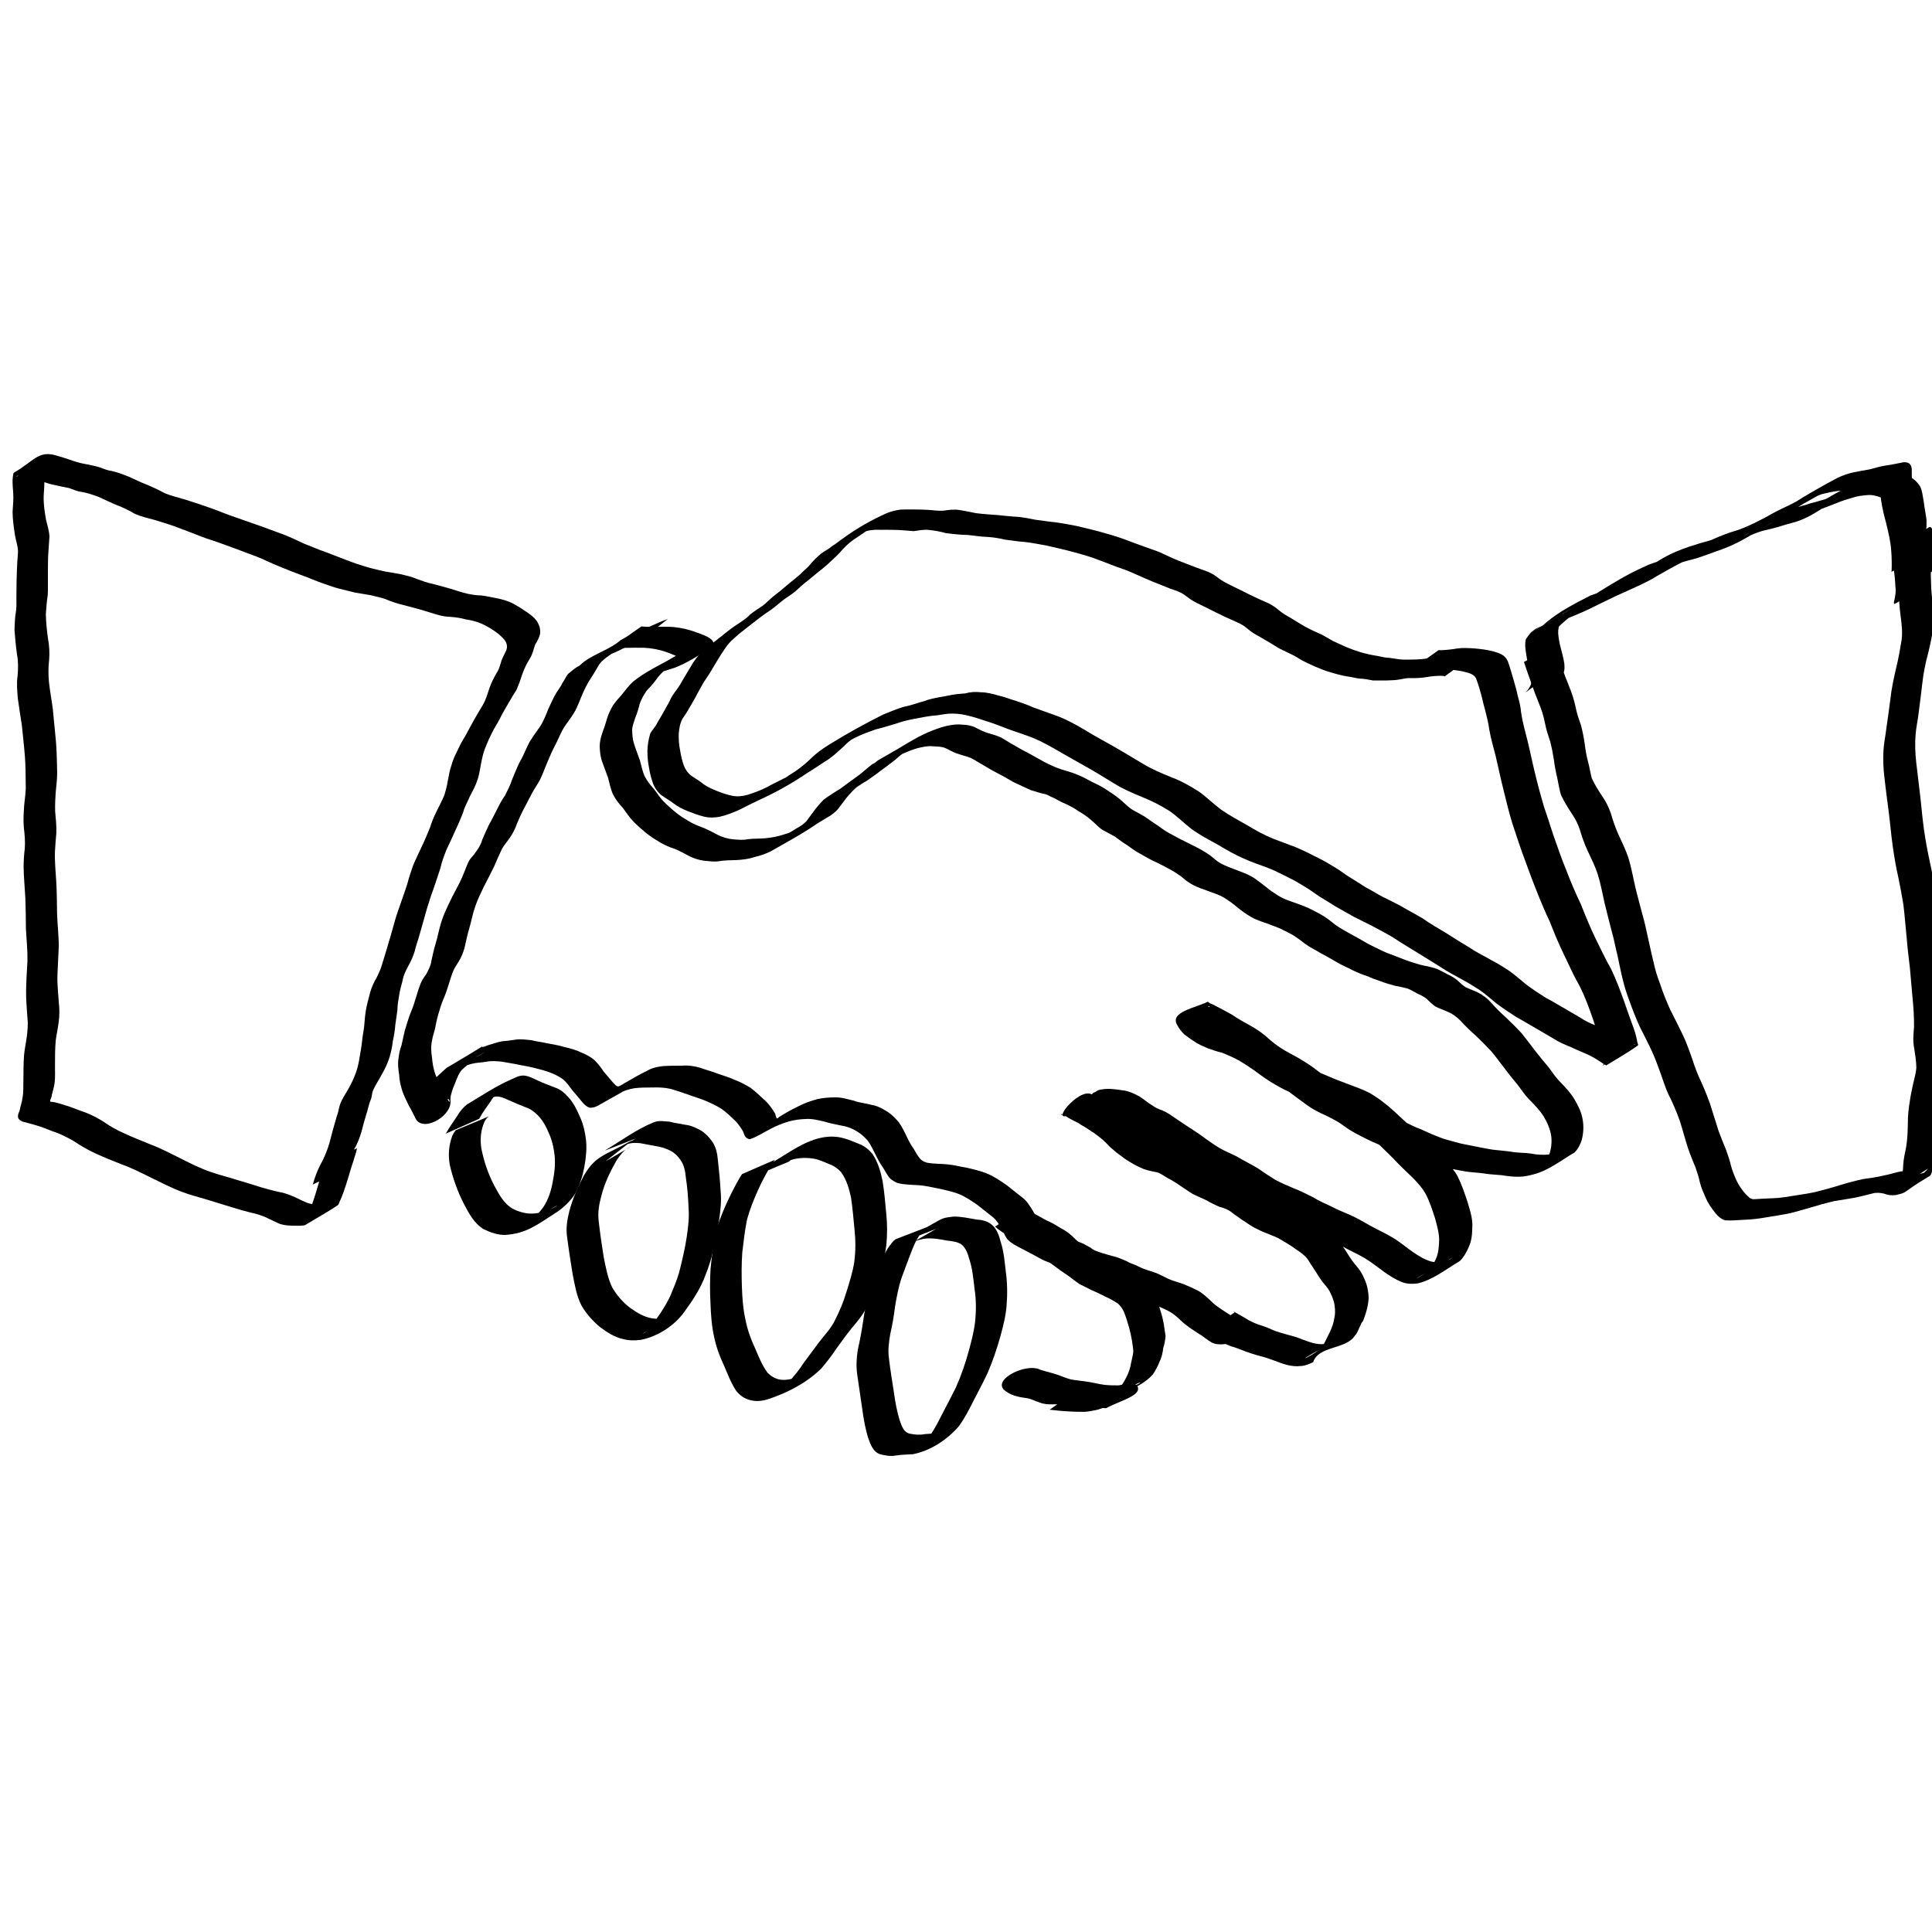 <?xml version="1.0" encoding="UTF-8" standalone="no"?>
<!-- Created with Inkscape (http://www.inkscape.org/) -->

<svg
   xmlns:dc="http://purl.org/dc/elements/1.1/"
   xmlns:cc="http://creativecommons.org/ns#"
   xmlns:rdf="http://www.w3.org/1999/02/22-rdf-syntax-ns#"
   xmlns:svg="http://www.w3.org/2000/svg"
   xmlns="http://www.w3.org/2000/svg"
   xmlns:sodipodi="http://sodipodi.sourceforge.net/DTD/sodipodi-0.dtd"
   xmlns:inkscape="http://www.inkscape.org/namespaces/inkscape"
   width="10mm"
   height="10mm"
   viewBox="0 0 10 10"
   version="1.1"
   id="svg8"
   sodipodi:docname="targetBoth.svg"
   inkscape:version="0.92.4 (5da689c313, 2019-01-14)">
  <defs
     id="defs2" />
  <sodipodi:namedview
     id="base"
     pagecolor="#ffffff"
     bordercolor="#666666"
     borderopacity="1.0"
     inkscape:pageopacity="0.0"
     inkscape:pageshadow="2"
     inkscape:zoom="22.4"
     inkscape:cx="18.424247"
     inkscape:cy="15.707075"
     inkscape:document-units="mm"
     inkscape:current-layer="layer1"
     showgrid="false"
     inkscape:window-width="1920"
     inkscape:window-height="1017"
     inkscape:window-x="-8"
     inkscape:window-y="-8"
     inkscape:window-maximized="1" />
  <g
     inkscape:label="Layer 1"
     inkscape:groupmode="layer"
     id="layer1"
     transform="translate(0,-287)">
    <path
       style="fill:#000000;fill-opacity:1;stroke:none;stroke-width:0.265;stroke-opacity:1"
       id="path874"
       d="m 1.619,293.132 c 0.009,-0.035 0.022,-0.069 0.038,-0.101 0.016,-0.028 0.029,-0.058 0.04,-0.089 0.01,-0.03 0.017,-0.06 0.025,-0.09 0.007,-0.025 0.014,-0.049 0.021,-0.074 0.008,-0.019 0.01,-0.039 0.016,-0.058 0.009,-0.029 0.027,-0.054 0.042,-0.08 0.016,-0.028 0.03,-0.057 0.041,-0.087 0.009,-0.026 0.015,-0.052 0.019,-0.079 0.005,-0.028 0.01,-0.056 0.013,-0.084 0.002,-0.026 0.008,-0.052 0.011,-0.078 0.002,-0.026 0.004,-0.052 0.008,-0.077 0.004,-0.027 0.011,-0.053 0.018,-0.079 0.006,-0.027 0.015,-0.052 0.028,-0.077 0.013,-0.022 0.024,-0.046 0.033,-0.07 0.008,-0.023 0.014,-0.047 0.022,-0.071 0.009,-0.03 0.018,-0.061 0.027,-0.091 0.009,-0.032 0.018,-0.064 0.027,-0.095 0.008,-0.026 0.017,-0.051 0.026,-0.077 0.012,-0.033 0.023,-0.066 0.034,-0.099 0.008,-0.032 0.019,-0.064 0.03,-0.096 0.013,-0.032 0.029,-0.063 0.043,-0.094 0.016,-0.033 0.03,-0.067 0.044,-0.101 0.009,-0.028 0.02,-0.056 0.033,-0.082 0.014,-0.029 0.03,-0.058 0.042,-0.088 0.011,-0.033 0.017,-0.067 0.023,-0.1 0.004,-0.025 0.012,-0.05 0.02,-0.074 0.008,-0.023 0.019,-0.045 0.03,-0.067 0.011,-0.025 0.025,-0.048 0.039,-0.071 0.014,-0.027 0.029,-0.054 0.044,-0.081 0.014,-0.025 0.029,-0.049 0.043,-0.073 0.016,-0.027 0.024,-0.057 0.034,-0.086 0.009,-0.028 0.023,-0.054 0.037,-0.079 0.014,-0.02 0.019,-0.043 0.026,-0.066 0.007,-0.018 0.017,-0.035 0.025,-0.053 0.005,-0.015 0.004,-0.03 -0.004,-0.044 -0.009,-0.016 -0.024,-0.028 -0.037,-0.04 -0.028,-0.021 -0.057,-0.04 -0.09,-0.054 -0.026,-0.011 -0.052,-0.017 -0.079,-0.021 -0.025,-0.007 -0.051,-0.011 -0.077,-0.013 -0.025,-2.1e-4 -0.049,-0.005 -0.073,-0.012 -0.029,-0.008 -0.057,-0.018 -0.085,-0.026 -0.03,-0.008 -0.06,-0.016 -0.09,-0.024 -0.031,-0.007 -0.062,-0.018 -0.091,-0.03 -0.024,-0.009 -0.05,-0.013 -0.075,-0.02 -0.028,-0.004 -0.055,-0.01 -0.083,-0.014 -0.027,-0.007 -0.054,-0.013 -0.081,-0.02 -0.024,-0.006 -0.048,-0.015 -0.072,-0.023 -0.023,-0.008 -0.045,-0.016 -0.067,-0.025 -0.029,-0.013 -0.059,-0.022 -0.088,-0.034 -0.038,-0.014 -0.075,-0.03 -0.112,-0.045 -0.034,-0.015 -0.068,-0.032 -0.104,-0.045 -0.038,-0.013 -0.075,-0.029 -0.113,-0.042 -0.045,-0.017 -0.091,-0.033 -0.137,-0.048 -0.042,-0.015 -0.084,-0.033 -0.126,-0.048 -0.044,-0.018 -0.089,-0.031 -0.134,-0.045 -0.036,-0.01 -0.074,-0.018 -0.108,-0.034 -0.028,-0.017 -0.058,-0.031 -0.089,-0.043 -0.033,-0.013 -0.065,-0.03 -0.098,-0.044 -0.028,-0.01 -0.056,-0.02 -0.086,-0.025 -0.023,-0.002 -0.043,-0.013 -0.065,-0.02 -0.022,-0.004 -0.044,-0.009 -0.067,-0.014 -0.031,-0.005 -0.06,-0.016 -0.089,-0.027 -0.024,-0.006 -0.048,-0.014 -0.072,-0.02 -0.012,-0.001 -0.027,-0.008 -0.039,-0.002 -0.002,10e-4 -0.009,0.006 -0.006,0.005 0.052,-0.029 0.103,-0.059 0.155,-0.088 -0.019,0.021 -0.014,0.056 -0.011,0.083 0.004,0.035 1.865e-5,0.07 -0.002,0.105 -0.001,0.041 0.005,0.081 0.012,0.121 0.007,0.029 0.016,0.057 0.018,0.087 -0.002,0.035 -0.005,0.07 -0.007,0.104 -0.001,0.036 -0.001,0.072 -0.001,0.108 -6.7919e-4,0.03 0.001,0.061 -7.4216e-4,0.091 -0.005,0.033 -0.008,0.066 -0.01,0.1 0.001,0.042 0.005,0.083 0.011,0.125 0.007,0.037 0.009,0.075 0.006,0.113 -0.005,0.038 -0.004,0.076 -8.5698e-4,0.113 0.005,0.047 0.014,0.093 0.02,0.14 0.005,0.055 0.011,0.11 0.016,0.166 0.004,0.047 0.005,0.095 0.006,0.142 0.002,0.037 -0.002,0.074 -0.006,0.111 -0.003,0.036 -0.005,0.073 -0.004,0.11 0.003,0.038 0.008,0.076 0.006,0.115 -0.003,0.031 -0.005,0.062 -0.007,0.093 -0.002,0.053 0.004,0.107 0.007,0.16 0.003,0.054 0.003,0.108 0.004,0.161 0.002,0.056 0.008,0.111 0.009,0.166 -0.002,0.05 -0.005,0.1 -0.007,0.15 -0.002,0.049 0.004,0.097 0.007,0.145 0.004,0.034 0.004,0.068 -6.9585e-4,0.102 -0.004,0.031 -0.011,0.062 -0.015,0.093 -0.004,0.041 -0.004,0.083 -0.004,0.125 -6.7204e-4,0.032 0.002,0.064 -0.002,0.096 -0.003,0.022 -0.01,0.044 -0.015,0.065 0.001,0.01 -0.01,0.021 -0.008,0.031 7.358e-4,0.003 0.006,0.002 0.01,0.002 0.033,0.005 0.064,0.017 0.096,0.027 0.027,0.011 0.054,0.02 0.081,0.03 0.031,0.012 0.06,0.028 0.088,0.045 0.035,0.025 0.071,0.045 0.11,0.062 0.045,0.021 0.092,0.039 0.138,0.058 0.053,0.02 0.103,0.047 0.154,0.072 0.051,0.026 0.103,0.052 0.157,0.07 0.042,0.015 0.086,0.025 0.129,0.039 0.042,0.013 0.085,0.025 0.127,0.039 0.032,0.009 0.064,0.018 0.096,0.025 0.028,0.004 0.054,0.015 0.08,0.026 0.023,0.011 0.046,0.023 0.07,0.032 0.02,0.006 0.042,0.006 0.063,0.007 0.022,-2.5e-4 0.045,0.004 0.065,-0.007 -0.244,0.141 -0.16,0.115 -0.126,0.048 0.011,-0.021 0.018,-0.044 0.026,-0.067 0.013,-0.039 0.024,-0.079 0.036,-0.119 0.006,-0.022 0.014,-0.043 0.02,-0.065 0,0 0.168,-0.082 0.168,-0.082 v 0 c -0.003,0.023 -0.013,0.045 -0.019,0.068 -0.014,0.039 -0.024,0.08 -0.037,0.119 -0.01,0.031 -0.02,0.061 -0.034,0.09 -0.003,0.006 -0.004,0.014 -0.009,0.018 -0.055,0.037 -0.114,0.069 -0.171,0.104 -0.023,0.004 -0.046,0.002 -0.069,0.002 -0.023,-10e-4 -0.046,-0.003 -0.067,-0.012 -0.023,-0.011 -0.046,-0.022 -0.07,-0.033 -0.026,-0.011 -0.052,-0.018 -0.079,-0.024 -0.032,-0.008 -0.064,-0.017 -0.095,-0.027 -0.042,-0.013 -0.084,-0.026 -0.127,-0.039 -0.043,-0.013 -0.087,-0.024 -0.129,-0.04 -0.054,-0.02 -0.105,-0.047 -0.157,-0.072 -0.051,-0.025 -0.101,-0.051 -0.154,-0.07 -0.047,-0.018 -0.093,-0.037 -0.139,-0.058 -0.039,-0.018 -0.076,-0.04 -0.112,-0.064 -0.028,-0.016 -0.056,-0.03 -0.086,-0.042 -0.027,-0.009 -0.053,-0.02 -0.08,-0.03 -0.032,-0.011 -0.065,-0.019 -0.098,-0.028 -0.005,-0.003 -0.01,-0.005 -0.015,-0.009 -0.014,-0.013 -0.006,-0.033 4.0349e-4,-0.046 0.004,-0.022 0.012,-0.043 0.015,-0.065 0.006,-0.031 0.004,-0.062 0.005,-0.094 2.4086e-4,-0.042 4.2863e-4,-0.084 0.003,-0.126 0.003,-0.032 0.009,-0.062 0.014,-0.094 0.004,-0.033 0.008,-0.066 0.004,-0.1 -0.003,-0.049 -0.008,-0.098 -0.007,-0.147 0.001,-0.05 0.004,-0.1 0.007,-0.15 0.001,-0.056 -0.005,-0.111 -0.008,-0.166 -4.191e-4,-0.054 -7.7206e-4,-0.107 -0.003,-0.161 -0.003,-0.053 -0.008,-0.107 -0.009,-0.16 3.5481e-4,-0.031 0.002,-0.062 0.006,-0.093 0.003,-0.038 -3.1644e-4,-0.075 -0.005,-0.113 -0.003,-0.037 -5.1012e-4,-0.075 0.002,-0.112 0.003,-0.036 0.01,-0.072 0.008,-0.109 -2.8602e-4,-0.047 -6.8316e-4,-0.095 -0.004,-0.142 -0.004,-0.055 -0.011,-0.11 -0.016,-0.164 -0.007,-0.047 -0.015,-0.093 -0.021,-0.14 -0.003,-0.039 -0.007,-0.077 -0.001,-0.116 0.003,-0.037 0.004,-0.073 -0.003,-0.11 -0.006,-0.042 -0.01,-0.085 -0.013,-0.127 0.001,-0.034 0.002,-0.067 0.008,-0.1 0.004,-0.03 8.4905e-4,-0.06 0.002,-0.09 2.7993e-4,-0.036 5.3022e-4,-0.073 0.002,-0.109 0.001,-0.034 0.003,-0.069 0.006,-0.103 0.001,-0.029 -0.01,-0.057 -0.015,-0.085 -0.006,-0.041 -0.013,-0.083 -0.013,-0.125 0.002,-0.034 0.006,-0.069 0.003,-0.103 -0.003,-0.033 -0.006,-0.066 0.002,-0.098 0.106,-0.062 0.128,-0.117 0.219,-0.091 0.024,0.007 0.048,0.014 0.071,0.022 0.029,0.011 0.058,0.019 0.088,0.024 0.023,0.005 0.046,0.009 0.068,0.016 0.021,0.008 0.041,0.016 0.063,0.019 0.03,0.007 0.059,0.018 0.087,0.029 0.032,0.015 0.064,0.03 0.097,0.043 0.031,0.013 0.061,0.027 0.09,0.043 0.034,0.014 0.07,0.022 0.106,0.033 0.045,0.014 0.09,0.029 0.135,0.045 0.042,0.015 0.083,0.033 0.126,0.047 0.046,0.016 0.092,0.032 0.137,0.048 0.038,0.014 0.076,0.028 0.114,0.042 0.035,0.014 0.069,0.03 0.103,0.046 0.038,0.015 0.075,0.031 0.113,0.044 0.029,0.012 0.059,0.022 0.088,0.034 0.022,0.008 0.044,0.017 0.067,0.025 0.024,0.008 0.047,0.015 0.071,0.022 0.026,0.007 0.053,0.013 0.08,0.019 0.028,0.005 0.057,0.009 0.085,0.015 0.025,0.007 0.051,0.011 0.075,0.022 0.03,0.011 0.059,0.022 0.09,0.028 0.03,0.008 0.061,0.016 0.091,0.025 0.028,0.009 0.056,0.018 0.085,0.025 0.024,0.005 0.048,0.009 0.072,0.009 0.026,0.003 0.051,0.009 0.077,0.014 0.028,0.005 0.056,0.013 0.082,0.025 0.032,0.017 0.062,0.037 0.092,0.058 0.017,0.013 0.032,0.026 0.042,0.045 0.01,0.018 0.014,0.038 0.011,0.059 -0.006,0.019 -0.014,0.037 -0.025,0.053 -0.008,0.023 -0.013,0.048 -0.026,0.07 -0.015,0.024 -0.028,0.049 -0.038,0.076 -0.01,0.03 -0.02,0.06 -0.033,0.089 -0.015,0.024 -0.03,0.048 -0.044,0.073 -0.015,0.027 -0.031,0.052 -0.044,0.08 -0.012,0.024 -0.028,0.046 -0.039,0.07 -0.011,0.021 -0.021,0.043 -0.03,0.066 -0.01,0.023 -0.017,0.047 -0.022,0.072 -0.008,0.034 -0.011,0.069 -0.022,0.103 -0.01,0.031 -0.026,0.06 -0.041,0.089 -0.011,0.027 -0.027,0.053 -0.034,0.081 -0.013,0.034 -0.028,0.068 -0.044,0.102 -0.014,0.031 -0.028,0.062 -0.043,0.093 -0.012,0.031 -0.024,0.062 -0.031,0.095 -0.011,0.033 -0.022,0.066 -0.033,0.099 -0.009,0.026 -0.019,0.051 -0.026,0.077 -0.011,0.031 -0.019,0.064 -0.028,0.095 -0.009,0.03 -0.017,0.061 -0.026,0.091 -0.008,0.024 -0.015,0.047 -0.021,0.071 -0.008,0.025 -0.019,0.05 -0.032,0.072 -0.012,0.024 -0.025,0.047 -0.029,0.074 -0.007,0.026 -0.014,0.051 -0.018,0.077 -0.004,0.025 -0.009,0.05 -0.009,0.076 -0.003,0.026 -0.008,0.052 -0.011,0.078 -0.002,0.029 -0.007,0.057 -0.013,0.085 -0.003,0.028 -0.009,0.056 -0.017,0.083 -0.01,0.031 -0.024,0.061 -0.041,0.09 -0.013,0.026 -0.03,0.049 -0.042,0.076 -0.002,0.006 -0.005,0.011 -0.006,0.017 -0.003,0.014 -0.004,0.029 -0.01,0.041 -0.01,0.023 -0.013,0.05 -0.022,0.073 -0.009,0.03 -0.017,0.06 -0.025,0.091 -0.01,0.032 -0.022,0.063 -0.039,0.091 -0.017,0.03 -0.031,0.063 -0.039,0.097 0,0 -0.169,0.08 -0.169,0.08 z"
       inkscape:connector-curvature="0" />
    <path
       style="fill:#000000;fill-opacity:1;stroke:none;stroke-width:0.265;stroke-opacity:1"
       id="path876"
       d="m 8.046,290.339 c 0.01,0.038 0.024,0.075 0.037,0.112 0.012,0.034 0.025,0.068 0.039,0.102 0.014,0.034 0.025,0.069 0.033,0.105 0.006,0.032 0.016,0.062 0.027,0.092 0.009,0.032 0.015,0.064 0.02,0.097 0.004,0.034 0.01,0.068 0.019,0.101 0.007,0.027 0.011,0.054 0.018,0.08 0.015,0.033 0.034,0.063 0.054,0.093 0.019,0.027 0.033,0.056 0.044,0.087 0.011,0.037 0.023,0.074 0.039,0.109 0.018,0.04 0.038,0.08 0.052,0.121 0.015,0.049 0.024,0.099 0.035,0.148 0.011,0.048 0.025,0.095 0.037,0.143 0.013,0.044 0.022,0.089 0.032,0.134 0.009,0.039 0.017,0.079 0.027,0.118 0.008,0.038 0.019,0.074 0.033,0.11 0.015,0.046 0.033,0.09 0.053,0.135 0.021,0.042 0.043,0.084 0.063,0.126 0.018,0.036 0.031,0.075 0.045,0.112 0.012,0.036 0.024,0.072 0.039,0.107 0.022,0.046 0.042,0.094 0.059,0.142 0.015,0.046 0.029,0.093 0.044,0.14 0.013,0.034 0.026,0.068 0.04,0.101 0.009,0.026 0.018,0.051 0.024,0.078 0.007,0.026 0.017,0.051 0.028,0.076 0.012,0.026 0.028,0.049 0.047,0.071 0.014,0.013 0.025,0.03 0.046,0.028 0.032,-0.002 0.065,-0.004 0.097,-0.005 0.038,-8.4e-4 0.076,-0.008 0.114,-0.014 0.038,-0.006 0.075,-0.011 0.112,-0.02 0.036,-0.009 0.073,-0.019 0.109,-0.03 0.043,-0.014 0.086,-0.025 0.13,-0.035 0.037,-0.005 0.074,-0.01 0.11,-0.019 0.03,-0.005 0.058,-0.016 0.088,-0.021 0.021,-0.003 0.045,-1.8e-4 0.065,0.007 0.017,0.008 0.037,0.007 0.054,-2.1e-4 0.049,-0.047 0.008,-0.007 -0.146,0.082 -0.002,10e-4 0.005,-0.003 0.007,-0.004 0.01,-0.008 0.014,-0.019 0.018,-0.03 0.009,-0.029 0.012,-0.059 0.013,-0.089 0.002,-0.031 0.009,-0.061 0.015,-0.091 0.007,-0.04 0.008,-0.081 0.009,-0.122 -2.646e-4,-0.041 0.004,-0.081 0.011,-0.121 0.004,-0.031 0.012,-0.062 0.018,-0.092 0.006,-0.025 0.013,-0.05 0.015,-0.076 -4.762e-4,-0.034 -0.006,-0.067 -0.011,-0.1 -0.008,-0.037 -0.004,-0.074 -0.001,-0.111 6.35e-4,-0.052 -0.003,-0.103 -0.008,-0.154 -0.005,-0.049 -0.008,-0.099 -0.013,-0.148 -0.006,-0.053 -0.013,-0.106 -0.017,-0.159 -0.006,-0.057 -0.01,-0.115 -0.017,-0.172 -0.008,-0.047 -0.016,-0.093 -0.026,-0.14 -0.013,-0.056 -0.022,-0.112 -0.03,-0.168 -0.009,-0.065 -0.014,-0.131 -0.023,-0.196 -0.007,-0.051 -0.013,-0.101 -0.019,-0.152 -0.006,-0.048 -0.008,-0.096 -0.005,-0.145 0.002,-0.038 0.011,-0.076 0.015,-0.114 0.007,-0.048 0.014,-0.097 0.02,-0.145 0.006,-0.057 0.018,-0.112 0.031,-0.168 0.012,-0.048 0.02,-0.096 0.028,-0.144 0.005,-0.042 -3.439e-4,-0.084 -0.006,-0.126 -0.005,-0.038 -0.007,-0.076 -0.009,-0.114 -7.937e-4,-0.032 -8.731e-4,-0.065 -0.001,-0.097 -0.002,-0.024 0.002,-0.046 0.006,-0.069 5.292e-4,-0.003 0.001,-0.007 0.002,-0.01 0,0 0.168,-0.083 0.168,-0.083 v 0 c -4.23e-4,0.004 -8.73e-4,0.007 -0.001,0.011 -0.004,0.022 -0.011,0.044 -0.008,0.067 -2.062e-4,0.032 -3.969e-4,0.065 1.05e-4,0.097 7.673e-4,0.038 0.002,0.075 0.007,0.113 0.006,0.043 0.012,0.087 0.008,0.131 -0.007,0.049 -0.016,0.098 -0.028,0.146 -0.015,0.054 -0.026,0.11 -0.032,0.166 -0.005,0.048 -0.012,0.096 -0.018,0.145 -0.004,0.038 -0.013,0.075 -0.016,0.114 -0.004,0.047 -0.002,0.095 0.003,0.142 0.006,0.051 0.012,0.101 0.018,0.152 0.008,0.065 0.013,0.131 0.022,0.196 0.008,0.056 0.018,0.111 0.03,0.166 0.011,0.047 0.018,0.094 0.026,0.141 0.007,0.058 0.011,0.115 0.017,0.173 0.004,0.053 0.01,0.106 0.017,0.158 0.006,0.05 0.008,0.099 0.013,0.149 0.005,0.052 0.009,0.104 0.01,0.156 -0.002,0.036 -0.007,0.072 -1.98e-4,0.107 0.005,0.034 0.012,0.068 0.013,0.103 0.001,0.027 -0.004,0.053 -0.013,0.08 -0.005,0.031 -0.014,0.061 -0.018,0.093 -0.008,0.039 -0.014,0.078 -0.013,0.118 -6.08e-4,0.041 -0.001,0.083 -0.007,0.124 -0.005,0.029 -0.013,0.058 -0.016,0.088 -9.27e-4,0.031 -0.004,0.063 -0.011,0.093 -7.4e-4,0.003 -0.007,0.027 -0.008,0.03 -0.001,0.004 -0.006,0.014 -0.01,0.016 -0.16,0.096 -0.105,0.082 -0.177,0.099 -0.021,0.002 -0.04,7.4e-4 -0.06,-0.008 -0.02,-0.004 -0.04,-0.006 -0.059,-3.9e-4 -0.029,0.007 -0.058,0.015 -0.087,0.021 -0.036,0.007 -0.073,0.012 -0.109,0.018 -0.043,0.01 -0.087,0.022 -0.129,0.035 -0.037,0.01 -0.073,0.022 -0.11,0.03 -0.037,0.007 -0.075,0.013 -0.112,0.019 -0.038,0.007 -0.077,0.012 -0.116,0.013 -0.033,0.002 -0.067,0.005 -0.1,0.003 -0.022,-0.007 -0.038,-0.022 -0.052,-0.04 -0.019,-0.024 -0.036,-0.048 -0.048,-0.076 -0.011,-0.026 -0.023,-0.051 -0.03,-0.079 -0.005,-0.026 -0.014,-0.051 -0.022,-0.076 -0.014,-0.034 -0.028,-0.068 -0.04,-0.103 -0.015,-0.046 -0.027,-0.093 -0.042,-0.14 -0.017,-0.048 -0.037,-0.095 -0.06,-0.14 -0.016,-0.035 -0.027,-0.071 -0.04,-0.108 -0.014,-0.037 -0.027,-0.075 -0.044,-0.112 -0.02,-0.043 -0.042,-0.085 -0.063,-0.127 -0.02,-0.044 -0.038,-0.089 -0.054,-0.135 -0.014,-0.036 -0.026,-0.074 -0.035,-0.112 -0.01,-0.039 -0.017,-0.079 -0.026,-0.119 -0.011,-0.044 -0.019,-0.09 -0.032,-0.134 -0.012,-0.048 -0.025,-0.096 -0.036,-0.143 -0.011,-0.049 -0.02,-0.099 -0.035,-0.147 -0.013,-0.041 -0.033,-0.08 -0.051,-0.119 -0.017,-0.036 -0.03,-0.072 -0.041,-0.11 -0.01,-0.03 -0.023,-0.057 -0.041,-0.083 -0.021,-0.032 -0.041,-0.064 -0.057,-0.098 -0.008,-0.026 -0.013,-0.054 -0.018,-0.081 -0.008,-0.034 -0.015,-0.068 -0.019,-0.102 -0.005,-0.032 -0.011,-0.063 -0.019,-0.094 -0.01,-0.031 -0.021,-0.062 -0.027,-0.095 -0.007,-0.035 -0.017,-0.069 -0.031,-0.102 -0.014,-0.034 -0.027,-0.068 -0.039,-0.103 -0.013,-0.037 -0.027,-0.075 -0.039,-0.112 0,0 0.164,-0.089 0.164,-0.089 z"
       inkscape:connector-curvature="0" />
    <path
       style="fill:#000000;fill-opacity:1;stroke:none;stroke-width:0.265;stroke-opacity:1"
       id="path878"
       d="m 9.791,289.957 c 0.001,-0.035 0.001,-0.07 -0.002,-0.105 -0.003,-0.049 -0.015,-0.096 -0.026,-0.143 -0.011,-0.04 -0.021,-0.081 -0.027,-0.123 -0.003,-0.026 -0.004,-0.052 -0.004,-0.078 -0.002,-0.012 7.408e-4,-0.017 -0.011,-0.011 -0.005,0.002 -0.012,0.003 -0.016,0.004 -0.032,0.009 -0.065,0.01 -0.096,0.018 -0.027,0.005 -0.052,0.015 -0.078,0.02 -0.027,0.003 -0.054,0.007 -0.081,0.014 -0.03,0.005 -0.055,0.019 -0.082,0.033 0.039,-0.021 -0.076,0.043 -0.036,0.021 0.26,-0.149 0.179,-0.104 0.124,-0.07 -0.07,0.043 -0.012,0.008 -0.186,0.107 -0.009,0.005 -0.038,0.021 -0.029,0.016 0.187,-0.108 0.187,-0.108 0.127,-0.073 -0.091,0.057 -0.184,0.11 -0.281,0.154 -0.008,0.004 -0.031,0.016 -0.039,0.02 -0.006,0.003 -0.024,0.014 -0.018,0.011 0.047,-0.027 0.187,-0.107 0.14,-0.081 -0.232,0.129 -0.111,0.068 -0.194,0.11 -0.038,0.021 -0.079,0.036 -0.12,0.051 -0.045,0.011 -0.087,0.029 -0.129,0.049 -0.053,0.023 -0.102,0.054 -0.153,0.082 -0.053,0.033 -0.111,0.057 -0.168,0.083 -0.05,0.022 -0.098,0.046 -0.147,0.07 -0.045,0.023 -0.092,0.043 -0.139,0.062 -0.069,0.03 -0.214,0.119 0.071,-0.045 -0.461,0.265 -0.022,0.013 -0.024,0.014 -0.058,0.032 -0.114,0.066 -0.171,0.098 -0.05,0.028 0.1,-0.057 0.149,-0.086 0.003,-0.002 -0.006,0.004 -0.01,0.006 -0.057,0.032 -0.113,0.065 -0.17,0.097 0.33,-0.189 0.066,-0.038 -0.017,0.01 -0.051,0.03 0.102,-0.059 0.153,-0.088 0.003,-0.002 -0.005,0.004 -0.008,0.006 -0.007,0.006 -0.007,0.007 -0.014,0.015 -0.023,0.03 -0.012,0.072 -0.006,0.107 0.008,0.035 0.019,0.068 0.024,0.103 0.006,0.083 -0.018,0.05 -0.169,0.105 -0.005,0.002 -0.001,-0.01 -0.002,-0.015 -9.261e-4,-0.007 -0.002,-0.013 -0.003,-0.02 -0.005,-0.045 -0.011,-0.09 -0.022,-0.134 -0.009,-0.038 -0.005,-0.05 0.021,-0.079 0.026,-0.025 0.054,-0.046 0.081,-0.07 0.069,-0.058 0.15,-0.099 0.23,-0.14 0.031,-0.01 0.061,-0.022 0.09,-0.039 0.076,-0.044 -0.083,0.048 -0.125,0.072 -0.006,0.003 0.011,-0.007 0.016,-0.01 0.017,-0.011 0.033,-0.023 0.05,-0.034 0.08,-0.05 0.161,-0.1 0.248,-0.138 0.026,-0.014 0.054,-0.021 0.082,-0.031 -0.008,0.007 0.039,-0.02 0.029,-0.015 -0.048,0.028 -0.193,0.111 -0.145,0.083 0.058,-0.034 0.116,-0.067 0.174,-0.1 0.005,-0.003 0.02,-0.011 0.015,-0.008 -0.048,0.028 -0.096,0.055 -0.144,0.083 0.088,-0.067 0.161,-0.098 0.257,-0.127 0.029,-0.01 0.059,-0.016 0.087,-0.026 0.027,-0.006 0.052,-0.013 0.077,-0.023 0.028,-0.01 0.056,-0.02 0.083,-0.03 0.029,-0.01 0.058,-0.021 0.086,-0.036 0.117,-0.059 -0.214,0.124 -0.101,0.059 0.057,-0.033 0.114,-0.066 0.172,-0.099 0.026,-0.014 0.055,-0.024 0.083,-0.03 0.028,-0.005 0.056,-0.013 0.083,-0.021 0.024,-0.009 0.049,-0.013 0.072,-0.021 0.016,-0.004 0.032,-0.008 0.046,-0.017 0.004,-0.002 0.015,-0.01 0.011,-0.007 -0.049,0.028 -0.098,0.056 -0.147,0.085 0.065,-0.041 0.134,-0.078 0.2,-0.115 0.013,-0.008 0.026,-0.014 0.04,-0.019 0.028,-0.009 0.055,-0.021 0.083,-0.032 0.026,-0.01 0.054,-0.018 0.081,-0.026 0.025,-0.007 0.051,-0.009 0.077,-0.01 0.026,-10e-4 0.05,0.008 0.073,0.018 0.022,0.012 0.04,0.029 0.053,0.051 0.011,0.022 0.012,0.046 0.017,0.07 0.004,0.028 0.008,0.056 0.013,0.083 0.006,0.033 0.001,0.066 -8.467e-4,0.099 -0.001,0.029 -0.004,0.057 -0.002,0.086 0.004,0.031 0.007,0.062 0.009,0.093 0.002,0.025 0.002,0.05 -0.002,0.074 -0.011,0.059 -0.057,0.044 -0.166,0.083 -0.005,0.002 0.003,-0.011 0.004,-0.016 0.001,-0.006 0.002,-0.012 0.003,-0.018 0.005,-0.038 0.008,-0.077 0.013,-0.115 0.004,-0.032 0.006,-0.064 0.007,-0.096 0.002,-8e-4 -0.001,-0.036 -7.673e-4,-0.037 0.175,-0.086 0.142,-0.133 0.182,-0.064 0.018,0.033 0.026,0.069 0.027,0.107 -0.001,0.026 -0.008,0.051 -0.016,0.076 -0.152,0.079 -0.158,0.135 -0.182,0.049 0,0 0.164,-0.089 0.164,-0.089 v 0 c 0.021,0.08 0.044,0.01 -0.154,0.114 0.01,-0.005 0.009,-0.013 0.012,-0.022 0.005,-0.014 0.01,-0.028 0.011,-0.043 9.261e-4,-0.034 -0.005,-0.067 -0.022,-0.097 -0.042,-0.064 -0.011,-0.008 0.15,-0.108 9.53e-4,-5.8e-4 -0.003,-10e-4 -0.003,-2.2e-4 -0.004,0.006 0.002,0.025 -10e-4,0.031 -8.2e-4,0.033 -0.002,0.065 -0.006,0.098 -0.005,0.038 -0.01,0.077 -0.013,0.115 -0.001,0.007 -0.005,0.036 -0.006,0.036 -0.054,0.036 -0.112,0.067 -0.17,0.098 -0.004,0.002 -0.004,-0.008 -0.003,-0.013 2.551e-4,-0.002 0.001,-0.005 0.002,-0.007 0.005,-0.024 0.009,-0.046 0.005,-0.07 -0.001,-0.031 -0.004,-0.062 -0.009,-0.092 -0.003,-0.029 -5.557e-4,-0.059 8.995e-4,-0.088 0.002,-0.032 0.007,-0.064 0.003,-0.095 -0.004,-0.028 -0.01,-0.055 -0.013,-0.083 -0.005,-0.021 -0.006,-0.044 -0.014,-0.064 -0.011,-0.018 -0.027,-0.031 -0.046,-0.04 -0.022,-0.008 -0.045,-0.014 -0.069,-0.011 -0.025,0.002 -0.05,0.005 -0.074,0.013 -0.027,0.008 -0.054,0.016 -0.08,0.027 -0.027,0.011 -0.055,0.021 -0.083,0.032 -0.016,0.007 -0.01,0.004 -0.025,0.013 -0.005,0.002 -0.018,0.01 -0.014,0.007 0.259,-0.151 0.175,-0.1 0.118,-0.069 -0.084,0.05 -0.143,0.099 -0.231,0.121 -0.024,0.006 -0.048,0.014 -0.072,0.021 -0.027,0.008 -0.056,0.014 -0.083,0.021 -0.028,0.009 -0.056,0.019 -0.081,0.034 0.049,-0.029 0.098,-0.057 0.147,-0.086 0.008,-0.004 -0.016,0.009 -0.023,0.013 -0.067,0.039 -0.127,0.08 -0.195,0.111 -0.028,0.013 -0.057,0.024 -0.087,0.034 -0.028,0.01 -0.056,0.021 -0.084,0.03 -0.026,0.009 -0.052,0.014 -0.078,0.022 -0.029,0.008 -0.058,0.017 -0.087,0.026 -0.072,0.022 -0.216,0.096 0.063,-0.053 -0.058,0.034 -0.116,0.067 -0.174,0.101 -0.005,0.003 -0.02,0.011 -0.015,0.008 0.048,-0.028 0.192,-0.111 0.144,-0.084 -0.058,0.033 -0.115,0.067 -0.174,0.1 -0.009,0.005 -0.022,0.01 -0.031,0.013 -0.027,0.009 -0.055,0.018 -0.081,0.032 -0.014,0.006 -0.027,0.013 -0.041,0.019 -0.005,0.003 -0.02,0.011 -0.015,0.008 0.042,-0.025 0.203,-0.118 0.126,-0.073 -0.083,0.056 -0.165,0.114 -0.258,0.156 -0.029,0.015 -0.061,0.025 -0.09,0.039 -0.06,0.032 -0.053,0.029 0.133,-0.078 0.004,-0.002 -0.008,0.005 -0.011,0.008 -0.021,0.014 -0.002,4e-4 -0.023,0.017 -0.004,0.003 -0.008,0.006 -0.011,0.009 -0.029,0.021 -0.055,0.045 -0.083,0.068 -0.024,0.022 -0.035,0.028 -0.029,0.062 0.01,0.045 0.016,0.09 0.022,0.135 0.001,0.006 0.002,0.013 0.003,0.019 8.996e-4,0.005 0.007,0.011 0.003,0.014 -0.295,0.188 -0.166,0.14 -0.161,0.071 -0.005,-0.035 -0.014,-0.07 -0.023,-0.104 -0.005,-0.031 -0.016,-0.079 -0.008,-0.109 9.525e-4,-0.004 0.004,-0.007 0.006,-0.01 0.049,-0.071 0.062,-0.036 0.186,-0.124 0.005,-0.004 -0.439,0.255 0.017,-0.009 -0.05,0.029 -0.1,0.058 -0.15,0.087 -0.003,0.002 0.007,-0.004 0.01,-0.006 0.057,-0.033 0.114,-0.065 0.17,-0.099 0.049,-0.029 -0.198,0.114 -0.148,0.086 0.036,-0.02 0.388,-0.224 0.024,-0.013 0.082,-0.047 0.161,-0.1 0.248,-0.136 0.047,-0.019 0.093,-0.039 0.138,-0.062 0.049,-0.024 0.097,-0.047 0.147,-0.069 0.057,-0.025 0.114,-0.051 0.167,-0.083 0.051,-0.028 0.101,-0.059 0.155,-0.082 0.042,-0.019 0.085,-0.035 0.13,-0.048 0.041,-0.015 0.08,-0.033 0.118,-0.053 0.006,-0.003 0.024,-0.013 0.018,-0.009 -0.047,0.028 -0.188,0.108 -0.141,0.082 0.078,-0.044 0.153,-0.093 0.235,-0.132 0.022,-0.01 0.043,-0.02 0.065,-0.032 0.007,-0.004 0.027,-0.015 0.02,-0.011 -0.062,0.036 -0.196,0.113 -0.121,0.07 0.072,-0.043 0.027,-0.016 0.19,-0.11 0.005,-0.003 0.01,-0.006 0.015,-0.008 0.005,-0.003 0.018,-0.01 0.014,-0.008 -0.177,0.103 -0.191,0.112 -0.132,0.076 0.075,-0.048 0.153,-0.092 0.232,-0.134 0.027,-0.013 0.055,-0.023 0.084,-0.029 0.027,-0.006 0.054,-0.01 0.081,-0.015 0.026,-0.006 0.051,-0.015 0.078,-0.019 0.033,-0.005 0.066,-0.011 0.098,-0.018 0.026,-0.002 0.041,0.007 0.044,0.035 -1.77e-5,0.025 -5.45e-5,0.051 0.002,0.076 0.005,0.041 0.014,0.082 0.025,0.122 0.01,0.048 0.024,0.095 0.028,0.144 0.004,0.035 0.004,0.071 0.005,0.106 0,0 -0.167,0.085 -0.167,0.085 z"
       inkscape:connector-curvature="0" />
    <path
       style="fill:#000000;fill-opacity:1;stroke:none;stroke-width:0.265;stroke-opacity:1"
       id="path880"
       d="m 7.474,290.499 c -0.031,-0.003 -0.062,10e-4 -0.093,0.006 -0.024,0.004 -0.048,0.005 -0.073,0.005 -0.023,-0.002 -0.042,0.003 -0.064,0.007 -0.022,0.004 -0.044,0.004 -0.066,0.005 -0.024,3.2e-4 -0.047,2.2e-4 -0.071,1.9e-4 -0.024,-0.005 -0.047,-0.009 -0.071,-0.01 -0.021,-0.002 -0.041,-0.009 -0.063,-0.011 -0.029,-0.005 -0.059,-0.013 -0.088,-0.022 -0.026,-0.007 -0.051,-0.018 -0.076,-0.028 -0.024,-0.011 -0.047,-0.021 -0.07,-0.033 -0.018,-0.011 -0.036,-0.023 -0.056,-0.032 -0.021,-0.01 -0.041,-0.02 -0.062,-0.03 -0.033,-0.021 -0.066,-0.04 -0.1,-0.06 -0.023,-0.012 -0.045,-0.025 -0.064,-0.042 -0.015,-0.013 -0.032,-0.024 -0.051,-0.032 -0.023,-0.01 -0.046,-0.021 -0.069,-0.031 -0.024,-0.011 -0.047,-0.024 -0.071,-0.035 -0.024,-0.012 -0.047,-0.024 -0.071,-0.035 -0.024,-0.011 -0.045,-0.028 -0.067,-0.044 -0.021,-0.014 -0.046,-0.022 -0.07,-0.03 -0.031,-0.013 -0.063,-0.025 -0.095,-0.038 -0.032,-0.013 -0.064,-0.028 -0.096,-0.042 -0.029,-0.013 -0.059,-0.024 -0.089,-0.034 -0.041,-0.016 -0.083,-0.032 -0.124,-0.047 -0.043,-0.014 -0.086,-0.026 -0.129,-0.037 -0.037,-0.009 -0.074,-0.018 -0.111,-0.026 -0.036,-0.006 -0.073,-0.014 -0.11,-0.018 -0.034,-0.002 -0.068,-0.008 -0.102,-0.012 -0.029,-0.007 -0.059,-0.012 -0.09,-0.014 -0.034,-6.1e-4 -0.068,-0.007 -0.102,-0.01 -0.039,-0.001 -0.077,-0.005 -0.115,-0.01 -0.028,-0.008 -0.056,-0.013 -0.085,-0.016 -0.027,-0.004 -0.054,0.003 -0.081,0.006 -0.027,-0.002 -0.054,-0.005 -0.08,-0.006 -0.024,-0.001 -0.048,-0.001 -0.071,-0.001 -0.023,9.7e-4 -0.047,-0.002 -0.07,0.002 -0.025,0.003 -0.047,0.013 -0.069,0.021 -0.004,0.002 -0.008,0.004 -0.011,0.006 0.008,-0.003 -0.031,0.018 -0.023,0.013 0.255,-0.147 0.184,-0.108 0.129,-0.072 -0.02,0.013 -0.038,0.028 -0.058,0.042 -0.018,0.013 -0.037,0.025 -0.056,0.038 -0.021,0.014 -0.04,0.032 -0.058,0.051 -0.016,0.019 -0.033,0.036 -0.051,0.052 -0.018,0.018 -0.036,0.034 -0.056,0.05 -0.024,0.018 -0.046,0.038 -0.07,0.057 -0.025,0.019 -0.048,0.04 -0.071,0.061 -0.02,0.016 -0.042,0.029 -0.062,0.044 -0.022,0.018 -0.044,0.037 -0.067,0.053 -0.022,0.014 -0.043,0.03 -0.064,0.046 -0.022,0.018 -0.045,0.034 -0.067,0.052 -0.02,0.015 -0.04,0.032 -0.058,0.049 -0.016,0.013 -0.029,0.029 -0.041,0.046 -0.014,0.02 -0.027,0.041 -0.04,0.062 -0.014,0.023 -0.028,0.046 -0.042,0.07 -0.011,0.017 -0.022,0.033 -0.033,0.05 -0.011,0.019 -0.021,0.039 -0.032,0.058 -0.012,0.024 -0.026,0.047 -0.04,0.071 -0.01,0.02 -0.024,0.038 -0.036,0.057 -0.013,0.024 -0.017,0.052 -0.019,0.079 -2.336e-4,0.027 0.001,0.055 0.007,0.082 0.004,0.027 0.01,0.053 0.019,0.079 0.008,0.021 0.021,0.04 0.039,0.054 0.022,0.014 0.044,0.028 0.064,0.044 0.021,0.015 0.045,0.025 0.069,0.035 0.026,0.01 0.053,0.02 0.081,0.025 0.026,0.005 0.051,0.002 0.077,-0.005 0.035,-0.011 0.069,-0.024 0.101,-0.04 0.029,-0.017 0.06,-0.03 0.089,-0.046 0.006,-0.002 0.011,-0.004 0.017,-0.007 0.015,-0.006 0.018,-0.008 0.032,-0.016 0.006,-0.003 0.022,-0.012 0.017,-0.009 -0.167,0.097 -0.187,0.109 -0.126,0.072 0.031,-0.019 0.061,-0.039 0.091,-0.059 0.037,-0.022 0.071,-0.049 0.102,-0.078 0.03,-0.031 0.064,-0.055 0.101,-0.078 0.091,-0.056 0.184,-0.108 0.279,-0.155 0.034,-0.014 0.068,-0.028 0.103,-0.039 0.038,-0.007 0.074,-0.021 0.111,-0.031 0.038,-0.015 0.079,-0.019 0.118,-0.027 0.03,-0.007 0.061,-0.01 0.091,-0.012 0.028,-0.008 0.055,-0.009 0.083,-0.006 0.032,3.4e-4 0.063,0.009 0.094,0.018 0.03,0.006 0.058,0.019 0.088,0.027 0.03,0.01 0.059,0.02 0.087,0.033 0.04,0.015 0.08,0.028 0.12,0.043 0.05,0.018 0.097,0.044 0.143,0.071 0.051,0.032 0.105,0.06 0.157,0.09 0.051,0.029 0.101,0.06 0.152,0.09 0.045,0.027 0.093,0.047 0.142,0.067 0.051,0.019 0.098,0.045 0.143,0.074 0.041,0.029 0.077,0.065 0.117,0.095 0.044,0.03 0.09,0.055 0.136,0.081 0.043,0.026 0.086,0.05 0.133,0.069 0.039,0.015 0.078,0.029 0.117,0.044 0.04,0.017 0.078,0.036 0.117,0.056 0.031,0.015 0.06,0.033 0.09,0.051 0.025,0.015 0.048,0.034 0.073,0.049 0.027,0.017 0.054,0.033 0.081,0.051 0.031,0.016 0.06,0.035 0.091,0.051 0.031,0.015 0.061,0.03 0.091,0.046 0.037,0.022 0.076,0.042 0.113,0.064 0.041,0.029 0.085,0.054 0.128,0.08 0.038,0.024 0.077,0.049 0.116,0.072 0.035,0.024 0.074,0.042 0.111,0.064 0.033,0.017 0.064,0.036 0.095,0.057 0.03,0.021 0.057,0.046 0.086,0.069 0.033,0.025 0.068,0.048 0.103,0.07 0.036,0.018 0.069,0.04 0.104,0.059 0.029,0.018 0.06,0.034 0.089,0.053 0.026,0.016 0.055,0.027 0.084,0.038 0.025,0.012 0.051,0.022 0.076,0.033 0.022,0.009 0.043,0.02 0.062,0.033 0.008,0.003 0.038,0.028 0.043,0.027 0.002,-1.7e-4 0.002,-0.003 0.003,-0.004 -0.245,0.14 -0.146,0.139 -0.158,0.061 -0.003,-0.017 -0.008,-0.034 -0.013,-0.05 -0.016,-0.046 -0.031,-0.092 -0.046,-0.138 -0.02,-0.058 -0.041,-0.115 -0.068,-0.17 -0.03,-0.052 -0.055,-0.107 -0.081,-0.162 -0.028,-0.057 -0.052,-0.115 -0.075,-0.174 -0.028,-0.059 -0.053,-0.119 -0.077,-0.181 -0.024,-0.06 -0.045,-0.121 -0.068,-0.182 -0.017,-0.05 -0.034,-0.099 -0.05,-0.149 -0.017,-0.055 -0.03,-0.111 -0.044,-0.167 -0.015,-0.059 -0.027,-0.118 -0.041,-0.177 -0.012,-0.047 -0.026,-0.094 -0.034,-0.142 -0.004,-0.028 -0.01,-0.055 -0.017,-0.082 -0.006,-0.025 -0.014,-0.05 -0.019,-0.075 -0.009,-0.035 -0.019,-0.071 -0.032,-0.105 -0.012,-0.023 -0.038,-0.028 -0.061,-0.034 -0.035,-0.009 -0.072,-0.011 -0.108,-0.013 -0.027,-0.002 -0.051,-2.9e-4 -0.078,0.004 -0.028,0.005 -0.057,0.006 -0.086,0.007 -0.004,-6.1e-4 -0.009,-10e-4 -0.013,-0.002 0,0 0.152,-0.108 0.152,-0.108 v 0 c 0.004,7e-5 0.008,1.5e-4 0.012,2.2e-4 0.028,-0.001 0.057,-0.004 0.085,-0.009 0.027,-0.004 0.053,-0.002 0.08,-8.7e-4 0.037,0.003 0.074,0.007 0.11,0.017 0.03,0.009 0.057,0.018 0.071,0.049 0.013,0.035 0.022,0.071 0.033,0.107 0.007,0.025 0.014,0.049 0.019,0.074 0.008,0.028 0.015,0.056 0.017,0.084 0.007,0.048 0.02,0.095 0.032,0.142 0.015,0.059 0.026,0.118 0.041,0.177 0.013,0.055 0.028,0.11 0.044,0.165 0.017,0.05 0.033,0.099 0.049,0.149 0.022,0.061 0.042,0.122 0.067,0.182 0.023,0.061 0.049,0.121 0.077,0.18 0.023,0.058 0.047,0.117 0.074,0.173 0.027,0.054 0.052,0.109 0.082,0.161 0.027,0.056 0.048,0.114 0.069,0.172 0.016,0.046 0.032,0.092 0.049,0.138 0.008,0.023 0.014,0.046 0.018,0.07 8.467e-4,0.005 0.007,0.013 0.002,0.016 -0.052,0.038 -0.109,0.069 -0.163,0.103 -0.018,-0.009 -0.034,-0.022 -0.051,-0.032 -0.019,-0.012 -0.039,-0.022 -0.06,-0.031 -0.025,-0.01 -0.05,-0.022 -0.075,-0.033 -0.029,-0.012 -0.059,-0.024 -0.086,-0.042 -0.029,-0.018 -0.059,-0.034 -0.089,-0.052 -0.035,-0.02 -0.069,-0.041 -0.104,-0.06 -0.036,-0.023 -0.071,-0.046 -0.105,-0.072 -0.028,-0.023 -0.055,-0.047 -0.085,-0.068 -0.031,-0.02 -0.062,-0.039 -0.094,-0.056 -0.037,-0.021 -0.075,-0.04 -0.11,-0.064 -0.039,-0.024 -0.077,-0.048 -0.116,-0.072 -0.043,-0.026 -0.086,-0.052 -0.128,-0.08 -0.037,-0.022 -0.076,-0.042 -0.113,-0.062 -0.031,-0.015 -0.061,-0.031 -0.092,-0.046 -0.031,-0.017 -0.061,-0.035 -0.092,-0.052 -0.027,-0.017 -0.054,-0.034 -0.081,-0.05 -0.025,-0.016 -0.048,-0.034 -0.073,-0.049 -0.029,-0.018 -0.057,-0.035 -0.088,-0.05 -0.038,-0.019 -0.076,-0.039 -0.116,-0.054 -0.039,-0.014 -0.079,-0.028 -0.117,-0.045 -0.046,-0.02 -0.09,-0.045 -0.133,-0.071 -0.047,-0.026 -0.095,-0.051 -0.138,-0.082 -0.039,-0.03 -0.074,-0.066 -0.115,-0.094 -0.045,-0.029 -0.092,-0.052 -0.141,-0.072 -0.049,-0.02 -0.098,-0.041 -0.143,-0.069 -0.05,-0.03 -0.1,-0.062 -0.151,-0.09 -0.052,-0.03 -0.106,-0.059 -0.158,-0.09 -0.046,-0.026 -0.092,-0.051 -0.142,-0.068 -0.04,-0.015 -0.081,-0.027 -0.121,-0.043 -0.028,-0.011 -0.057,-0.022 -0.086,-0.031 -0.029,-0.009 -0.058,-0.02 -0.087,-0.027 -0.03,-0.008 -0.06,-0.014 -0.092,-0.014 -0.028,-7.2e-4 -0.055,0.005 -0.082,0.009 -0.03,0.002 -0.06,0.007 -0.089,0.013 -0.039,0.007 -0.079,0.014 -0.117,0.028 -0.037,0.011 -0.074,0.023 -0.112,0.032 -0.034,0.012 -0.068,0.024 -0.1,0.04 -0.068,0.033 -0.244,0.133 0.038,-0.027 -0.037,0.021 -0.073,0.043 -0.102,0.074 -0.032,0.029 -0.063,0.059 -0.101,0.081 -0.03,0.02 -0.06,0.04 -0.091,0.059 -0.081,0.055 -0.168,0.103 -0.257,0.143 -0.03,0.015 -0.06,0.029 -0.09,0.045 -0.034,0.015 -0.068,0.029 -0.104,0.037 -0.027,0.005 -0.055,0.006 -0.082,-0.001 -0.028,-0.007 -0.055,-0.017 -0.083,-0.028 -0.025,-0.01 -0.05,-0.022 -0.072,-0.039 -0.021,-0.016 -0.044,-0.029 -0.065,-0.044 -0.02,-0.017 -0.035,-0.038 -0.044,-0.063 -0.009,-0.027 -0.016,-0.053 -0.02,-0.081 -0.006,-0.028 -0.008,-0.057 -0.008,-0.086 7.143e-4,-0.029 0.006,-0.059 0.014,-0.087 0.01,-0.021 0.028,-0.036 0.037,-0.057 0.014,-0.023 0.027,-0.046 0.04,-0.069 0.01,-0.02 0.023,-0.038 0.031,-0.059 0.01,-0.018 0.022,-0.034 0.034,-0.05 0.016,-0.022 0.027,-0.046 0.042,-0.069 0.012,-0.022 0.026,-0.042 0.038,-0.064 0.012,-0.017 0.024,-0.035 0.039,-0.05 0.02,-0.016 0.037,-0.035 0.059,-0.049 0.022,-0.018 0.045,-0.034 0.066,-0.052 0.021,-0.016 0.041,-0.033 0.064,-0.047 0.024,-0.016 0.048,-0.031 0.068,-0.052 0.02,-0.016 0.041,-0.03 0.063,-0.044 0.025,-0.019 0.046,-0.043 0.071,-0.061 0.024,-0.018 0.046,-0.038 0.069,-0.057 0.02,-0.015 0.038,-0.031 0.057,-0.047 0.016,-0.018 0.037,-0.032 0.052,-0.052 0.017,-0.02 0.036,-0.038 0.056,-0.055 0.018,-0.013 0.039,-0.023 0.056,-0.038 0.021,-0.012 0.038,-0.028 0.058,-0.041 0.07,-0.051 0.147,-0.095 0.226,-0.13 0.023,-0.009 0.047,-0.015 0.072,-0.018 0.024,-10e-4 0.048,-4e-4 0.071,-4.2e-4 0.024,2.4e-4 0.048,6.3e-4 0.072,0.002 0.026,0.002 0.052,0.006 0.078,0.004 0.028,-0.004 0.055,-0.008 0.083,-0.003 0.029,0.004 0.056,0.011 0.085,0.016 0.038,0.005 0.076,0.007 0.114,0.01 0.034,0.003 0.069,0.008 0.103,0.009 0.03,0.003 0.06,0.009 0.09,0.015 0.034,0.004 0.068,0.01 0.102,0.013 0.037,0.005 0.074,0.012 0.11,0.019 0.037,0.009 0.074,0.017 0.111,0.027 0.043,0.012 0.087,0.024 0.129,0.039 0.042,0.016 0.083,0.031 0.125,0.046 0.03,0.011 0.061,0.02 0.09,0.035 0.031,0.015 0.063,0.029 0.095,0.041 0.032,0.012 0.063,0.025 0.095,0.036 0.026,0.009 0.052,0.018 0.074,0.034 0.02,0.015 0.041,0.03 0.064,0.041 0.024,0.012 0.047,0.024 0.071,0.035 0.024,0.012 0.047,0.024 0.071,0.035 0.023,0.011 0.046,0.021 0.069,0.031 0.02,0.01 0.038,0.022 0.054,0.036 0.019,0.016 0.039,0.028 0.061,0.04 0.033,0.02 0.065,0.041 0.099,0.058 0.021,0.01 0.042,0.02 0.063,0.029 0.019,0.01 0.037,0.021 0.056,0.032 0.023,0.011 0.047,0.021 0.07,0.032 0.024,0.01 0.049,0.019 0.075,0.027 0.029,0.008 0.058,0.015 0.087,0.019 0.021,0.004 0.041,0.01 0.062,0.01 0.024,0.003 0.047,0.008 0.07,0.009 0.023,0 0.047,6e-5 0.07,-7.1e-4 0.021,-9.5e-4 0.043,-0.003 0.064,-0.007 0.022,-0.004 0.044,-0.004 0.066,-0.004 0.024,-10e-4 0.048,-0.003 0.071,-0.007 0.031,-0.004 0.063,-0.005 0.095,-0.004 0,0 -0.151,0.11 -0.151,0.11 z"
       inkscape:connector-curvature="0" />
    <path
       style="fill:#000000;fill-opacity:1;stroke:none;stroke-width:0.265;stroke-opacity:1"
       id="path882"
       d="m 3.317,290.317 c -0.034,0.011 -0.067,0.026 -0.099,0.043 -0.025,0.013 -0.051,0.024 -0.077,0.034 -0.023,0.01 -0.045,0.022 -0.067,0.034 0.28,-0.159 0.157,-0.099 0.102,-0.051 -0.018,0.013 -0.037,0.024 -0.053,0.039 -0.014,0.011 -0.024,0.025 -0.032,0.041 -0.01,0.017 -0.02,0.034 -0.031,0.051 -0.018,0.026 -0.032,0.055 -0.045,0.084 -0.012,0.029 -0.023,0.057 -0.036,0.084 -0.014,0.025 -0.031,0.049 -0.048,0.072 -0.016,0.021 -0.027,0.045 -0.038,0.069 -0.01,0.022 -0.021,0.044 -0.032,0.065 -0.012,0.024 -0.021,0.049 -0.032,0.073 -0.011,0.027 -0.021,0.054 -0.034,0.081 -0.013,0.024 -0.028,0.045 -0.041,0.069 -0.015,0.029 -0.03,0.058 -0.045,0.086 -0.013,0.024 -0.023,0.049 -0.034,0.074 -0.008,0.025 -0.021,0.049 -0.036,0.071 -0.013,0.019 -0.028,0.036 -0.04,0.056 -0.015,0.031 -0.028,0.062 -0.042,0.094 -0.017,0.034 -0.034,0.068 -0.052,0.102 -0.016,0.034 -0.033,0.068 -0.045,0.103 -0.013,0.037 -0.02,0.076 -0.031,0.114 -0.009,0.028 -0.014,0.057 -0.021,0.085 -0.005,0.026 -0.014,0.05 -0.026,0.073 -0.011,0.021 -0.025,0.039 -0.035,0.06 -0.01,0.024 -0.017,0.049 -0.025,0.074 -0.008,0.026 -0.017,0.052 -0.028,0.077 -0.011,0.025 -0.018,0.052 -0.026,0.078 -0.007,0.025 -0.012,0.05 -0.017,0.075 -0.007,0.023 -0.013,0.046 -0.017,0.07 -0.004,0.025 -0.002,0.051 0.002,0.076 0.002,0.029 0.007,0.056 0.016,0.084 0.009,0.025 0.021,0.048 0.032,0.072 0.013,0.018 0.02,0.04 0.032,0.059 0.002,0.003 0.003,0.006 0.005,0.009 0.002,0.003 0.006,0.009 0.006,0.006 1.539e-4,-0.072 -0.198,0.145 -0.159,0.08 0.001,-0.026 0.006,-0.05 0.014,-0.074 0.012,-0.03 0.022,-0.06 0.036,-0.089 0.012,-0.02 0.029,-0.036 0.047,-0.05 0.015,-0.015 0.031,-0.029 0.047,-0.043 0.505,-0.291 -0.028,0.016 0.018,-0.011 0.289,-0.17 0.096,-0.066 0.199,-0.107 0.023,-0.006 0.045,-0.015 0.068,-0.019 0.024,-0.002 0.048,-0.005 0.073,-0.009 0.027,-0.004 0.054,6.6e-4 0.081,0.003 0.025,0.007 0.051,0.009 0.076,0.015 0.03,0.006 0.06,0.01 0.089,0.019 0.032,0.008 0.064,0.015 0.093,0.03 0.025,0.01 0.048,0.022 0.068,0.039 0.018,0.018 0.034,0.039 0.048,0.06 0.015,0.018 0.031,0.036 0.046,0.054 0.01,0.009 0.021,0.029 0.036,0.02 0.002,-8.2e-4 0.004,-0.002 0.006,-0.002 0.014,-0.005 2.067e-4,0.002 0.015,-0.006 0.004,-0.002 0.017,-0.009 0.013,-0.007 -0.22,0.127 -0.186,0.107 -0.13,0.074 0.079,-0.047 0.157,-0.098 0.239,-0.138 0.025,-0.015 0.055,-0.021 0.083,-0.024 0.032,-0.002 0.064,-0.002 0.096,-0.002 0.034,-0.003 0.064,0.002 0.096,0.011 0.03,0.011 0.062,0.019 0.092,0.031 0.029,0.01 0.057,0.018 0.085,0.031 0.03,0.011 0.058,0.026 0.085,0.043 0.028,0.022 0.055,0.047 0.081,0.072 0.016,0.017 0.029,0.035 0.041,0.055 0.006,0.005 0.006,0.029 0.014,0.03 0.002,1.6e-4 0.009,-0.007 0.009,-0.007 0.033,-0.021 0.067,-0.04 0.103,-0.057 0.03,-0.016 0.063,-0.027 0.096,-0.036 0.031,-0.007 0.061,-0.009 0.093,-0.009 0.033,-7.1e-4 0.064,0.01 0.095,0.017 0.029,0.011 0.06,0.013 0.089,0.021 0.025,0.004 0.047,0.013 0.068,0.026 0.025,0.013 0.045,0.03 0.064,0.051 0.02,0.02 0.032,0.046 0.045,0.071 0.01,0.022 0.021,0.044 0.034,0.065 0.014,0.018 0.022,0.039 0.036,0.057 0.01,0.016 0.025,0.025 0.043,0.03 0.036,0.007 0.073,0.005 0.109,0.009 0.032,0.003 0.064,0.012 0.096,0.017 0.035,0.008 0.07,0.016 0.103,0.029 0.037,0.015 0.071,0.038 0.104,0.061 0.027,0.022 0.054,0.042 0.081,0.064 0.024,0.017 0.038,0.043 0.054,0.067 0.01,0.017 0.017,0.036 0.029,0.052 0.019,0.019 0.045,0.031 0.069,0.043 0.027,0.013 0.054,0.027 0.08,0.042 0.003,0.001 0.007,0.003 0.01,0.004 0.015,0.008 0.003,0.004 0.018,0.01 0.009,0.004 0.018,0.006 0.027,0.01 0.024,0.007 0.045,0.02 0.067,0.032 0.017,0.016 0.039,0.02 0.06,0.028 0.023,0.006 0.045,0.014 0.068,0.019 0.02,0.005 0.038,0.015 0.057,0.022 0.016,0.01 0.033,0.015 0.05,0.022 0.026,0.014 0.053,0.024 0.081,0.032 0.03,0.009 0.058,0.024 0.086,0.038 0.026,0.012 0.054,0.018 0.08,0.028 0.025,0.01 0.049,0.021 0.073,0.033 0.027,0.015 0.05,0.037 0.072,0.058 0.025,0.025 0.056,0.042 0.085,0.062 0.025,0.014 0.044,0.034 0.07,0.045 0.005,0.002 0.02,0.006 0.025,8.2e-4 0.001,-10e-4 0.003,-0.007 0.002,-0.006 -0.159,0.091 -0.141,0.154 -0.157,0.093 -9.525e-4,-0.002 -0.002,-0.004 -0.003,-0.005 0,0 0.163,-0.093 0.163,-0.093 v 0 c 0.001,0.002 0.003,0.005 0.004,0.007 0.036,0.077 -0.123,0.142 -0.189,0.107 -0.025,-0.014 -0.046,-0.034 -0.071,-0.048 -0.03,-0.02 -0.061,-0.039 -0.087,-0.064 -0.021,-0.02 -0.043,-0.04 -0.07,-0.053 -0.023,-0.011 -0.047,-0.023 -0.072,-0.032 -0.027,-0.01 -0.055,-0.017 -0.081,-0.03 -0.028,-0.013 -0.055,-0.027 -0.084,-0.036 -0.028,-0.01 -0.056,-0.02 -0.083,-0.033 -0.017,-0.007 -0.034,-0.013 -0.049,-0.021 -0.018,-0.008 -0.036,-0.015 -0.055,-0.02 -0.023,-0.006 -0.046,-0.014 -0.069,-0.02 -0.022,-0.007 -0.043,-0.017 -0.062,-0.031 -0.021,-0.012 -0.043,-0.022 -0.066,-0.029 -0.02,-0.007 -0.038,-0.017 -0.056,-0.027 -0.026,-0.015 -0.053,-0.028 -0.079,-0.042 -0.026,-0.014 -0.055,-0.027 -0.075,-0.05 -0.012,-0.017 -0.019,-0.035 -0.028,-0.053 -0.015,-0.023 -0.028,-0.047 -0.05,-0.063 -0.026,-0.021 -0.053,-0.042 -0.08,-0.063 -0.032,-0.022 -0.065,-0.044 -0.101,-0.057 -0.033,-0.011 -0.067,-0.019 -0.102,-0.026 -0.031,-0.006 -0.063,-0.014 -0.095,-0.016 -0.038,-0.003 -0.076,-0.002 -0.113,-0.012 -0.02,-0.009 -0.038,-0.02 -0.049,-0.039 -0.013,-0.019 -0.023,-0.04 -0.037,-0.059 -0.013,-0.021 -0.024,-0.044 -0.035,-0.066 -0.012,-0.023 -0.023,-0.048 -0.042,-0.066 -0.018,-0.019 -0.038,-0.034 -0.062,-0.046 -0.02,-0.011 -0.042,-0.017 -0.065,-0.021 -0.03,-0.006 -0.06,-0.012 -0.089,-0.021 -0.031,-0.007 -0.061,-0.015 -0.093,-0.013 -0.03,8e-4 -0.06,0.005 -0.09,0.013 -0.032,0.01 -0.064,0.022 -0.093,0.038 -0.036,0.018 -0.07,0.041 -0.108,0.054 -0.025,-0.005 -0.027,-0.02 -0.035,-0.041 -0.011,-0.018 -0.023,-0.036 -0.038,-0.052 -0.025,-0.024 -0.05,-0.049 -0.079,-0.068 -0.027,-0.016 -0.055,-0.029 -0.084,-0.041 -0.028,-0.011 -0.057,-0.019 -0.085,-0.03 -0.03,-0.011 -0.06,-0.02 -0.09,-0.029 -0.031,-0.007 -0.062,-0.008 -0.094,-0.007 -0.031,10e-5 -0.063,10e-6 -0.094,0.004 -0.028,0.005 -0.055,0.013 -0.08,0.029 -0.056,0.031 -0.138,0.079 0.121,-0.071 0.005,-0.003 -0.009,0.006 -0.013,0.008 -0.028,0.016 -5.821e-4,-8.7e-4 -0.028,0.017 -0.066,0.039 -0.086,0.051 -0.189,0.108 -0.012,0.007 -0.026,0.01 -0.04,0.01 -0.019,-0.006 -0.031,-0.019 -0.044,-0.035 -0.015,-0.019 -0.031,-0.037 -0.047,-0.056 -0.014,-0.019 -0.028,-0.039 -0.046,-0.055 -0.02,-0.015 -0.042,-0.026 -0.065,-0.035 -0.03,-0.012 -0.061,-0.019 -0.092,-0.027 -0.029,-0.007 -0.059,-0.011 -0.089,-0.018 -0.025,-0.004 -0.05,-0.009 -0.075,-0.013 -0.026,-0.002 -0.053,-0.005 -0.079,9.5e-4 -0.024,0.004 -0.048,0.004 -0.072,0.01 -0.023,0.006 -0.045,0.014 -0.067,0.021 -0.008,0.003 -0.012,0.004 -0.019,0.007 -0.003,0.001 -0.011,0.006 -0.009,0.005 0.05,-0.029 0.202,-0.116 0.151,-0.088 -0.07,0.04 -0.358,0.208 -0.019,0.01 -0.018,0.011 -0.033,0.025 -0.048,0.04 -0.016,0.016 -0.036,0.027 -0.049,0.045 -0.018,0.026 -0.026,0.058 -0.039,0.086 -0.008,0.024 -0.016,0.046 -0.013,0.071 1.417e-4,0.082 -0.153,0.163 -0.184,0.08 -0.011,-0.02 -0.02,-0.041 -0.032,-0.06 -0.012,-0.025 -0.024,-0.049 -0.033,-0.074 -0.009,-0.028 -0.016,-0.057 -0.017,-0.086 -0.004,-0.027 -0.008,-0.053 -0.004,-0.08 0.003,-0.025 0.007,-0.049 0.016,-0.072 0.005,-0.025 0.012,-0.051 0.017,-0.076 0.008,-0.026 0.016,-0.053 0.025,-0.079 0.01,-0.025 0.021,-0.05 0.028,-0.077 0.009,-0.024 0.014,-0.05 0.024,-0.074 0.007,-0.023 0.019,-0.043 0.034,-0.062 0.011,-0.022 0.024,-0.044 0.027,-0.07 0.007,-0.029 0.012,-0.058 0.021,-0.086 0.012,-0.038 0.018,-0.077 0.03,-0.114 0.011,-0.036 0.028,-0.071 0.044,-0.105 0.016,-0.034 0.035,-0.067 0.052,-0.101 0.015,-0.031 0.027,-0.063 0.04,-0.095 0.004,-0.008 0.007,-0.016 0.012,-0.023 0.008,-0.013 0.02,-0.021 0.027,-0.034 0.016,-0.02 0.03,-0.043 0.037,-0.068 0.011,-0.026 0.022,-0.051 0.034,-0.076 0.016,-0.028 0.03,-0.057 0.045,-0.086 0.012,-0.024 0.024,-0.047 0.04,-0.069 0.013,-0.026 0.026,-0.052 0.035,-0.079 0.01,-0.025 0.02,-0.049 0.031,-0.074 0.01,-0.023 0.024,-0.042 0.033,-0.066 0.012,-0.024 0.021,-0.05 0.037,-0.072 0.015,-0.024 0.033,-0.047 0.049,-0.071 0.015,-0.027 0.027,-0.055 0.038,-0.084 0.014,-0.029 0.026,-0.059 0.043,-0.086 0.011,-0.016 0.022,-0.032 0.031,-0.05 0.011,-0.015 0.017,-0.033 0.03,-0.047 0.018,-0.013 0.033,-0.03 0.054,-0.039 0.01,-0.007 0.018,-0.016 0.027,-0.023 0.059,-0.043 0.139,-0.066 0.19,-0.112 0.022,-0.012 0.045,-0.022 0.068,-0.032 0.026,-0.011 0.051,-0.022 0.076,-0.035 0.033,-0.015 0.066,-0.03 0.1,-0.042 0,0 -0.147,0.115 -0.147,0.115 z"
       inkscape:connector-curvature="0" />
    <path
       style="fill:#000000;fill-opacity:1;stroke:none;stroke-width:0.265;stroke-opacity:1"
       id="path884"
       d="m 6.383,293.787 c 0.027,0.016 0.055,0.03 0.081,0.047 0.018,0.009 0.037,0.018 0.056,0.024 0.019,0.005 0.036,0.013 0.055,0.02 0.03,0.016 0.063,0.022 0.095,0.032 0.024,0.006 0.048,0.013 0.071,0.023 0.022,0.008 0.043,0.016 0.066,0.021 0.023,0.005 0.045,0.004 0.068,-2.3e-4 0.022,-0.004 0.042,-0.015 0.06,-0.025 -0.286,0.152 -0.157,0.1 -0.103,0.054 0.014,-0.014 0.023,-0.031 0.032,-0.049 0.009,-0.02 0.02,-0.038 0.028,-0.059 0.009,-0.021 0.013,-0.043 0.017,-0.066 0.003,-0.023 2.006e-4,-0.046 -0.004,-0.068 -0.006,-0.021 -0.014,-0.04 -0.024,-0.059 -0.01,-0.017 -0.023,-0.032 -0.036,-0.047 -0.018,-0.024 -0.033,-0.051 -0.05,-0.076 -0.015,-0.02 -0.025,-0.045 -0.045,-0.061 -0.015,-0.014 -0.033,-0.025 -0.05,-0.037 -0.021,-0.016 -0.046,-0.029 -0.068,-0.043 -0.022,-0.014 -0.046,-0.022 -0.07,-0.032 -0.024,-0.009 -0.048,-0.02 -0.071,-0.032 -0.022,-0.012 -0.042,-0.028 -0.064,-0.041 -0.018,-0.014 -0.038,-0.026 -0.056,-0.041 -0.017,-0.012 -0.037,-0.02 -0.058,-0.025 -0.024,-0.01 -0.048,-0.022 -0.07,-0.035 -0.023,-0.01 -0.045,-0.02 -0.068,-0.031 -0.022,-0.013 -0.042,-0.028 -0.064,-0.042 -0.021,-0.015 -0.044,-0.029 -0.067,-0.041 -0.018,-0.01 -0.035,-0.024 -0.055,-0.03 -0.023,-0.004 -0.047,-0.009 -0.069,-0.017 -0.034,-0.013 -0.066,-0.032 -0.096,-0.052 -0.021,-0.016 -0.043,-0.03 -0.062,-0.048 -0.016,-0.011 -0.027,-0.026 -0.041,-0.039 -0.018,-0.018 -0.039,-0.033 -0.059,-0.048 -0.022,-0.013 -0.042,-0.029 -0.064,-0.04 -0.017,-0.013 -0.036,-0.02 -0.054,-0.03 -0.016,-0.007 -0.029,-0.02 -0.046,-0.026 -0.001,-6.6e-4 -0.003,-0.003 -0.004,-0.002 -6.88e-4,0.002 4.762e-4,0.008 0.002,0.006 0.054,-0.035 0.105,-0.073 0.158,-0.11 0.001,-10e-4 0.002,-0.003 0.003,-0.004 0.004,-0.003 0.007,-0.004 0.012,-0.005 0.013,-0.013 0.033,-0.014 0.05,-0.016 0.032,-0.003 0.063,0.003 0.095,0.007 0.03,0.004 0.057,0.017 0.083,0.031 0.023,0.014 0.043,0.033 0.066,0.046 0.016,0.012 0.035,0.021 0.054,0.027 0.027,0.011 0.05,0.029 0.074,0.045 0.026,0.017 0.051,0.035 0.077,0.051 0.024,0.016 0.049,0.032 0.072,0.05 0.023,0.016 0.046,0.033 0.07,0.047 0.03,0.018 0.062,0.03 0.093,0.046 0.035,0.021 0.072,0.039 0.107,0.06 0.03,0.021 0.06,0.041 0.091,0.06 0.032,0.017 0.065,0.031 0.098,0.045 0.034,0.013 0.065,0.029 0.097,0.045 0.029,0.018 0.06,0.032 0.091,0.046 0.032,0.017 0.066,0.031 0.099,0.045 0.039,0.017 0.076,0.039 0.113,0.06 0.037,0.02 0.075,0.037 0.111,0.059 0.037,0.022 0.07,0.051 0.105,0.075 0.028,0.019 0.057,0.037 0.09,0.047 0.026,0.007 0.051,0.005 0.077,-0.003 0.01,-0.003 0.017,-0.004 0.025,-0.009 0.004,-0.002 0.014,-0.01 0.01,-0.007 -0.269,0.152 -0.181,0.11 -0.13,0.073 0.022,-0.02 0.036,-0.046 0.048,-0.073 0.011,-0.029 0.013,-0.061 0.014,-0.091 -7.7e-6,-0.038 -0.011,-0.075 -0.021,-0.112 -0.014,-0.044 -0.028,-0.088 -0.05,-0.129 -0.017,-0.031 -0.041,-0.056 -0.065,-0.081 -0.028,-0.027 -0.056,-0.053 -0.083,-0.081 -0.026,-0.028 -0.054,-0.054 -0.081,-0.081 -0.031,-0.028 -0.061,-0.057 -0.091,-0.086 -0.039,-0.038 -0.082,-0.07 -0.13,-0.096 -0.04,-0.019 -0.082,-0.031 -0.123,-0.047 -0.03,-0.011 -0.06,-0.022 -0.089,-0.036 -0.03,-0.012 -0.06,-0.025 -0.089,-0.041 -0.037,-0.02 -0.072,-0.042 -0.106,-0.067 -0.034,-0.026 -0.07,-0.05 -0.107,-0.072 -0.029,-0.016 -0.059,-0.029 -0.089,-0.041 -0.025,-0.006 -0.05,-0.014 -0.074,-0.023 -0.024,-0.011 -0.049,-0.02 -0.07,-0.036 -0.018,-0.01 -0.033,-0.023 -0.05,-0.035 -0.015,-0.014 -0.028,-0.03 -0.037,-0.048 -0.044,-0.069 0.098,-0.091 0.155,-0.121 0.004,-0.002 0.009,0.004 0.013,0.007 0.005,0.002 0.01,0.004 0.015,0.006 0.034,0.018 0.068,0.035 0.101,0.054 0.03,0.021 0.062,0.038 0.094,0.056 0.027,0.015 0.052,0.032 0.076,0.051 0.025,0.023 0.05,0.044 0.079,0.063 0.031,0.021 0.066,0.037 0.098,0.056 0.034,0.02 0.068,0.042 0.099,0.067 0.032,0.024 0.064,0.047 0.096,0.071 0.029,0.021 0.062,0.034 0.093,0.049 0.027,0.011 0.053,0.026 0.078,0.042 0.022,0.017 0.046,0.033 0.071,0.046 0.023,0.013 0.047,0.025 0.071,0.036 0.03,0.014 0.061,0.028 0.091,0.043 0.041,0.015 0.079,0.036 0.12,0.051 0.03,0.013 0.063,0.02 0.094,0.029 0.03,0.009 0.061,0.013 0.092,0.02 0.032,0.006 0.064,0.013 0.097,0.018 0.033,0.004 0.065,0.006 0.098,0.011 0.033,0.006 0.066,0.004 0.099,0.009 0.03,0.006 0.06,0.008 0.091,0.005 0.025,-2.9e-4 0.047,-0.01 0.071,-0.015 0.067,-0.026 0.163,-0.088 -0.111,0.069 0.021,-0.013 0.034,-0.033 0.044,-0.055 0.011,-0.031 0.014,-0.064 0.01,-0.096 -0.006,-0.037 -0.021,-0.07 -0.04,-0.102 -0.019,-0.029 -0.043,-0.055 -0.068,-0.08 -0.025,-0.024 -0.044,-0.053 -0.065,-0.081 -0.022,-0.027 -0.045,-0.054 -0.066,-0.083 -0.024,-0.03 -0.046,-0.062 -0.071,-0.091 -0.026,-0.028 -0.053,-0.055 -0.08,-0.081 -0.028,-0.024 -0.054,-0.05 -0.079,-0.077 -0.019,-0.019 -0.04,-0.036 -0.065,-0.046 -0.022,-0.01 -0.044,-0.017 -0.065,-0.028 -0.017,-0.011 -0.031,-0.026 -0.046,-0.04 -0.014,-0.011 -0.029,-0.019 -0.046,-0.026 -0.017,-0.009 -0.034,-0.02 -0.052,-0.027 -0.022,-0.005 -0.042,-0.011 -0.064,-0.014 -0.027,-0.007 -0.053,-0.015 -0.079,-0.025 -0.022,-0.007 -0.044,-0.015 -0.065,-0.025 -0.025,-0.008 -0.05,-0.018 -0.073,-0.029 -0.028,-0.015 -0.058,-0.027 -0.085,-0.043 -0.027,-0.016 -0.054,-0.031 -0.082,-0.046 -0.027,-0.017 -0.056,-0.03 -0.082,-0.049 -0.018,-0.014 -0.037,-0.028 -0.056,-0.041 -0.021,-0.013 -0.044,-0.023 -0.066,-0.035 -0.023,-0.011 -0.047,-0.018 -0.07,-0.028 -0.024,-0.007 -0.048,-0.017 -0.071,-0.026 -0.025,-0.013 -0.049,-0.029 -0.072,-0.046 -0.023,-0.019 -0.046,-0.038 -0.071,-0.054 -0.021,-0.015 -0.045,-0.026 -0.07,-0.034 -0.022,-0.007 -0.043,-0.017 -0.066,-0.024 -0.022,-0.009 -0.044,-0.018 -0.063,-0.032 -0.018,-0.01 -0.031,-0.027 -0.049,-0.037 -0.016,-0.012 -0.033,-0.022 -0.05,-0.031 -0.022,-0.012 -0.045,-0.024 -0.068,-0.035 -0.028,-0.012 -0.054,-0.028 -0.081,-0.043 -0.025,-0.013 -0.047,-0.029 -0.07,-0.046 -0.022,-0.013 -0.042,-0.029 -0.063,-0.044 -0.021,-0.011 -0.041,-0.023 -0.063,-0.034 -0.022,-0.014 -0.038,-0.034 -0.058,-0.05 -0.021,-0.019 -0.044,-0.034 -0.068,-0.048 -0.022,-0.016 -0.046,-0.028 -0.07,-0.039 -0.022,-0.008 -0.041,-0.022 -0.062,-0.031 -0.011,-0.004 -0.021,-0.011 -0.032,-0.015 -0.008,-0.004 -0.018,-0.004 -0.027,-0.007 -0.018,-0.004 -0.034,-0.011 -0.052,-0.015 -0.031,-0.014 -0.062,-0.028 -0.093,-0.043 -0.026,-0.015 -0.051,-0.03 -0.077,-0.043 -0.024,-0.012 -0.048,-0.026 -0.071,-0.04 -0.024,-0.013 -0.047,-0.029 -0.071,-0.041 -0.023,-0.01 -0.047,-0.014 -0.07,-0.023 -0.024,-0.007 -0.044,-0.021 -0.066,-0.03 -0.02,-0.007 -0.042,-0.007 -0.063,-0.008 -0.027,-0.003 -0.052,0.004 -0.079,0.01 -0.032,0.009 -0.063,0.023 -0.093,0.036 0.038,-0.023 -0.077,0.042 -0.037,0.019 0.496,-0.285 -0.372,0.215 0.124,-0.071 -0.449,0.258 -0.031,0.018 -0.023,0.013 0.004,-0.002 -0.007,0.004 -0.011,0.007 -0.009,0.006 -0.018,0.013 -0.028,0.019 -0.018,0.011 -0.033,0.025 -0.049,0.039 -0.025,0.02 -0.05,0.038 -0.076,0.057 -0.022,0.018 -0.046,0.033 -0.069,0.05 -0.349,0.202 -0.111,0.064 -0.018,0.011 0.003,-0.002 -0.005,0.004 -0.008,0.005 -0.008,0.005 -0.015,0.01 -0.023,0.015 -0.017,0.012 -0.031,0.029 -0.045,0.044 -0.017,0.02 -0.032,0.042 -0.048,0.062 -0.011,0.017 -0.028,0.03 -0.045,0.042 -0.023,0.014 -0.046,0.028 -0.069,0.042 -0.078,0.054 -0.161,0.098 -0.243,0.145 -0.026,0.012 -0.053,0.022 -0.081,0.028 -0.031,0.011 -0.063,0.014 -0.095,0.016 -0.031,8.2e-4 -0.061,0.001 -0.091,0.006 -0.026,0.004 -0.052,-9.8e-4 -0.078,-0.003 -0.028,-0.004 -0.055,-0.013 -0.081,-0.027 -0.023,-0.013 -0.047,-0.025 -0.071,-0.035 -0.025,-0.007 -0.048,-0.019 -0.071,-0.031 -0.025,-0.015 -0.049,-0.03 -0.072,-0.048 -0.023,-0.019 -0.045,-0.038 -0.066,-0.059 -0.022,-0.022 -0.039,-0.048 -0.057,-0.073 -0.02,-0.021 -0.038,-0.044 -0.051,-0.07 -0.013,-0.028 -0.018,-0.058 -0.026,-0.087 -0.01,-0.029 -0.022,-0.058 -0.032,-0.087 -0.008,-0.024 -0.01,-0.05 -0.011,-0.075 -8.7e-6,-0.024 0.006,-0.046 0.013,-0.068 0.009,-0.024 0.017,-0.047 0.024,-0.072 0.007,-0.026 0.019,-0.049 0.032,-0.072 0.014,-0.02 0.03,-0.038 0.046,-0.056 0.018,-0.023 0.036,-0.046 0.057,-0.066 0.065,-0.053 0.148,-0.091 0.217,-0.13 0.05,-0.028 -0.1,0.057 -0.149,0.086 0.062,-0.038 0.126,-0.074 0.189,-0.11 0.01,-0.006 0.023,-0.007 0.033,-0.011 0.022,-0.008 0.047,-0.012 0.068,-0.023 -0.027,0.017 0.058,-0.028 0.03,-0.012 -0.267,0.153 -0.195,0.109 -0.141,0.08 0.004,-0.005 -0.066,-0.031 -0.072,-0.033 -0.039,-0.014 -0.078,-0.021 -0.119,-0.023 -0.031,-5.8e-4 -0.062,1.1e-4 -0.093,5.3e-4 -0.024,0.001 -0.048,4e-4 -0.072,-0.004 0,0 0.153,-0.107 0.153,-0.107 v 0 c 0.023,0.003 0.046,0.002 0.07,0.002 0.031,-3e-4 0.062,-10e-4 0.094,10e-4 0.042,0.004 0.082,0.013 0.121,0.028 0.026,0.01 0.069,0.022 0.085,0.046 0.002,0.003 0.002,0.007 0.004,0.011 -4.233e-4,0.007 0.001,0.013 -0.006,0.018 -0.075,0.045 -0.127,0.082 -0.199,0.109 -0.023,0.007 -0.046,0.014 -0.068,0.022 -0.009,0.003 -0.013,0.004 -0.021,0.008 -0.003,0.002 -0.013,0.007 -0.01,0.005 0.261,-0.152 0.185,-0.108 0.13,-0.075 -0.057,0.033 -0.113,0.066 -0.17,0.099 -0.049,0.028 0.099,-0.057 0.148,-0.086 0.004,-0.002 -0.008,0.005 -0.012,0.007 -0.022,0.013 -0.002,-3.2e-4 -0.023,0.014 -0.004,0.003 -0.008,0.005 -0.012,0.008 -0.022,0.019 -0.042,0.039 -0.058,0.063 -0.014,0.019 -0.031,0.037 -0.047,0.054 -0.014,0.021 -0.027,0.043 -0.035,0.067 -0.006,0.024 -0.013,0.049 -0.023,0.072 -0.006,0.021 -0.015,0.04 -0.016,0.062 6.879e-4,0.024 0.002,0.048 0.009,0.07 0.009,0.03 0.021,0.059 0.031,0.088 0.008,0.028 0.013,0.057 0.025,0.083 0.013,0.025 0.03,0.046 0.049,0.067 0.018,0.024 0.034,0.05 0.056,0.07 0.02,0.02 0.042,0.039 0.065,0.057 0.022,0.017 0.046,0.031 0.07,0.045 0.023,0.012 0.046,0.021 0.07,0.03 0.025,0.011 0.048,0.023 0.072,0.036 0.024,0.011 0.05,0.019 0.076,0.021 0.025,0.002 0.051,0.005 0.076,-6.1e-4 0.03,-0.004 0.061,-0.002 0.091,-0.005 0.032,-0.003 0.063,-0.009 0.094,-0.019 0.027,-0.008 0.053,-0.017 0.078,-0.032 0.056,-0.032 0.084,-0.048 -0.13,0.076 -0.005,0.003 0.01,-0.006 0.014,-0.009 0.009,-0.006 0.018,-0.011 0.027,-0.017 0.005,-0.003 0.009,-0.007 0.014,-0.01 0.022,-0.015 0.045,-0.028 0.067,-0.042 0.018,-0.009 0.034,-0.021 0.048,-0.035 0.015,-0.022 0.032,-0.042 0.047,-0.064 0.014,-0.016 0.027,-0.033 0.043,-0.048 0.097,-0.074 0.379,-0.215 0.049,-0.032 0.024,-0.015 0.048,-0.032 0.07,-0.049 0.025,-0.019 0.051,-0.036 0.076,-0.056 0.016,-0.013 0.032,-0.028 0.048,-0.04 0.018,-0.014 -0.001,10e-5 0.019,-0.012 0.007,-0.004 0.013,-0.011 0.02,-0.015 0.008,-0.005 0.412,-0.238 0.024,-0.013 0.057,-0.033 0.114,-0.066 0.171,-0.099 0.049,-0.029 -0.197,0.113 -0.148,0.085 0.07,-0.039 0.136,-0.085 0.21,-0.117 0.031,-0.013 0.062,-0.025 0.095,-0.033 0.027,-0.006 0.054,-0.01 0.082,-0.007 0.023,10e-4 0.046,0.004 0.067,0.014 0.021,0.011 0.042,0.022 0.065,0.029 0.024,0.008 0.049,0.013 0.072,0.025 0.024,0.014 0.047,0.029 0.071,0.042 0.023,0.014 0.047,0.027 0.071,0.039 0.026,0.014 0.051,0.029 0.077,0.043 0.03,0.015 0.06,0.03 0.092,0.04 0.017,0.006 0.035,0.01 0.052,0.016 0.021,0.006 0.04,0.016 0.059,0.024 0.021,0.01 0.041,0.023 0.062,0.032 0.025,0.012 0.049,0.025 0.071,0.041 0.024,0.015 0.048,0.032 0.069,0.051 0.018,0.016 0.035,0.034 0.056,0.046 0.021,0.012 0.043,0.023 0.064,0.036 0.021,0.015 0.042,0.03 0.064,0.044 0.022,0.016 0.044,0.032 0.068,0.044 0.026,0.015 0.053,0.029 0.08,0.042 0.023,0.011 0.046,0.023 0.069,0.035 0.018,0.01 0.035,0.02 0.052,0.032 0.017,0.012 0.031,0.027 0.049,0.038 0.019,0.012 0.039,0.02 0.06,0.028 0.022,0.008 0.043,0.017 0.065,0.025 0.025,0.01 0.05,0.022 0.072,0.039 0.024,0.018 0.047,0.036 0.071,0.055 0.022,0.015 0.045,0.031 0.07,0.042 0.023,0.01 0.047,0.017 0.071,0.026 0.024,0.009 0.048,0.018 0.071,0.03 0.023,0.012 0.046,0.023 0.067,0.037 0.02,0.013 0.038,0.028 0.056,0.042 0.025,0.018 0.053,0.032 0.08,0.048 0.028,0.015 0.055,0.03 0.082,0.046 0.027,0.015 0.056,0.028 0.084,0.042 0.024,0.011 0.049,0.019 0.074,0.029 0.021,0.008 0.042,0.017 0.064,0.024 0.025,0.008 0.051,0.017 0.077,0.022 0.023,0.004 0.046,0.01 0.068,0.018 0.017,0.008 0.034,0.018 0.052,0.027 0.018,0.008 0.034,0.018 0.049,0.03 0.014,0.013 0.027,0.026 0.043,0.036 0.021,0.01 0.044,0.018 0.065,0.028 0.026,0.014 0.049,0.031 0.068,0.053 0.024,0.027 0.05,0.053 0.077,0.077 0.028,0.027 0.056,0.054 0.082,0.083 0.024,0.03 0.047,0.061 0.071,0.092 0.022,0.028 0.044,0.055 0.067,0.082 0.02,0.027 0.039,0.056 0.063,0.079 0.025,0.026 0.05,0.053 0.069,0.084 0.02,0.034 0.038,0.069 0.044,0.108 0.006,0.035 0.004,0.07 -0.005,0.105 -0.008,0.025 -0.019,0.047 -0.038,0.065 -0.061,0.035 -0.135,0.094 -0.212,0.113 -0.024,0.006 -0.047,0.012 -0.072,0.012 -0.031,10e-4 -0.062,-0.003 -0.093,-0.008 -0.033,-0.003 -0.066,-0.004 -0.099,-0.01 -0.033,-0.004 -0.066,-0.005 -0.098,-0.011 -0.032,-0.006 -0.065,-0.012 -0.097,-0.018 -0.031,-0.006 -0.063,-0.012 -0.093,-0.021 -0.032,-0.009 -0.063,-0.018 -0.094,-0.031 -0.041,-0.016 -0.08,-0.036 -0.121,-0.052 -0.03,-0.015 -0.062,-0.027 -0.092,-0.042 -0.024,-0.012 -0.048,-0.024 -0.071,-0.037 -0.025,-0.014 -0.048,-0.03 -0.071,-0.047 -0.024,-0.015 -0.05,-0.029 -0.076,-0.041 -0.033,-0.015 -0.065,-0.031 -0.094,-0.052 -0.032,-0.023 -0.064,-0.047 -0.096,-0.071 -0.031,-0.024 -0.064,-0.045 -0.098,-0.065 -0.033,-0.019 -0.067,-0.035 -0.099,-0.057 -0.029,-0.019 -0.054,-0.041 -0.08,-0.064 -0.023,-0.018 -0.048,-0.034 -0.074,-0.049 -0.032,-0.018 -0.063,-0.037 -0.093,-0.057 -0.032,-0.019 -0.065,-0.037 -0.1,-0.051 -0.004,-10e-4 -0.009,-0.003 -0.013,-0.003 -0.003,3e-5 -0.01,0.005 -0.008,0.003 0.051,-0.032 0.104,-0.062 0.155,-0.096 0.002,-0.002 -0.007,-0.006 -0.005,-2.3e-4 8.996e-4,0.002 0.002,0.004 0.004,0.007 0.009,0.015 0.02,0.03 0.034,0.041 0.016,0.012 0.033,0.024 0.049,0.035 0.021,0.014 0.045,0.023 0.068,0.032 0.025,0.009 0.05,0.015 0.075,0.024 0.031,0.013 0.061,0.027 0.09,0.044 0.037,0.022 0.072,0.048 0.107,0.074 0.034,0.024 0.069,0.045 0.106,0.064 0.029,0.015 0.059,0.028 0.089,0.04 0.029,0.013 0.059,0.024 0.088,0.035 0.041,0.016 0.084,0.03 0.123,0.05 0.048,0.028 0.092,0.062 0.133,0.1 0.031,0.029 0.061,0.057 0.092,0.085 0.027,0.027 0.054,0.054 0.081,0.081 0.028,0.027 0.056,0.054 0.084,0.081 0.025,0.027 0.05,0.054 0.067,0.086 0.021,0.042 0.036,0.087 0.051,0.132 0.011,0.038 0.024,0.076 0.025,0.116 -6.35e-4,0.033 -0.001,0.066 -0.011,0.097 -0.01,0.029 -0.024,0.057 -0.043,0.081 -0.007,0.007 -0.009,0.011 -0.018,0.016 -0.067,0.04 -0.132,0.092 -0.209,0.111 -0.028,0.004 -0.056,0.004 -0.083,-0.006 -0.033,-0.013 -0.063,-0.032 -0.091,-0.052 -0.035,-0.025 -0.068,-0.052 -0.105,-0.074 -0.036,-0.021 -0.075,-0.038 -0.111,-0.058 -0.036,-0.021 -0.073,-0.042 -0.112,-0.058 -0.034,-0.014 -0.067,-0.029 -0.1,-0.045 -0.031,-0.014 -0.062,-0.03 -0.092,-0.047 -0.031,-0.016 -0.064,-0.031 -0.096,-0.044 -0.033,-0.015 -0.068,-0.029 -0.099,-0.047 -0.031,-0.019 -0.06,-0.04 -0.091,-0.059 -0.035,-0.02 -0.071,-0.039 -0.106,-0.059 -0.032,-0.015 -0.065,-0.029 -0.095,-0.047 -0.025,-0.015 -0.048,-0.033 -0.071,-0.049 -0.023,-0.017 -0.047,-0.032 -0.071,-0.048 -0.026,-0.017 -0.051,-0.034 -0.077,-0.051 -0.023,-0.015 -0.046,-0.032 -0.073,-0.041 -0.02,-0.008 -0.039,-0.017 -0.056,-0.03 -0.022,-0.015 -0.042,-0.033 -0.065,-0.045 -0.025,-0.013 -0.05,-0.023 -0.079,-0.025 -0.031,-0.003 -0.062,-0.008 -0.093,-0.002 -0.018,0.004 -0.033,0.012 -0.049,0.019 -0.088,0.032 0.079,-0.164 0.134,-0.103 0.015,0.009 0.03,0.018 0.046,0.027 0.018,0.009 0.036,0.019 0.054,0.03 0.023,0.013 0.044,0.028 0.066,0.043 0.021,0.016 0.041,0.032 0.061,0.049 0.013,0.013 0.026,0.027 0.041,0.039 0.019,0.017 0.039,0.031 0.06,0.046 0.029,0.02 0.06,0.036 0.093,0.047 0.024,0.006 0.047,0.011 0.071,0.018 0.02,0.009 0.038,0.022 0.057,0.032 0.023,0.013 0.045,0.027 0.067,0.042 0.021,0.014 0.041,0.028 0.063,0.04 0.022,0.011 0.045,0.02 0.068,0.032 0.022,0.011 0.045,0.024 0.069,0.031 0.022,0.008 0.043,0.016 0.061,0.031 0.018,0.013 0.036,0.026 0.055,0.039 0.021,0.013 0.041,0.028 0.063,0.039 0.023,0.011 0.047,0.021 0.071,0.031 0.025,0.01 0.049,0.021 0.072,0.035 0.023,0.014 0.047,0.028 0.068,0.043 0.018,0.012 0.036,0.024 0.051,0.039 0.019,0.019 0.031,0.044 0.047,0.066 0.016,0.025 0.031,0.05 0.05,0.073 0.014,0.016 0.027,0.032 0.037,0.051 0.011,0.021 0.02,0.041 0.026,0.064 0.005,0.024 0.01,0.048 0.007,0.073 -0.002,0.024 -0.008,0.047 -0.015,0.07 -0.004,0.01 -0.007,0.021 -0.011,0.031 -0.013,0.027 0.003,-0.008 -0.011,0.018 -0.002,0.004 -0.003,0.007 -0.005,0.011 -0.009,0.018 -0.015,0.039 -0.029,0.053 -0.047,0.071 -0.188,0.051 -0.215,0.136 -0.021,0.01 -0.041,0.019 -0.064,0.02 -0.024,0.003 -0.049,1.8e-4 -0.073,-0.006 -0.023,-0.006 -0.045,-0.015 -0.067,-0.023 -0.023,-0.008 -0.046,-0.017 -0.069,-0.022 -0.033,-0.009 -0.065,-0.019 -0.097,-0.032 -0.018,-0.007 -0.036,-0.014 -0.055,-0.019 -0.02,-0.008 -0.04,-0.016 -0.058,-0.027 -0.026,-0.016 -0.052,-0.032 -0.08,-0.044 0,0 0.156,-0.104 0.156,-0.104 z"
       inkscape:connector-curvature="0" />
    <path
       style="fill:#000000;fill-opacity:1;stroke:none;stroke-width:0.265;stroke-opacity:1"
       id="path886"
       d="m 2.306,292.87 c 0.018,-0.032 0.039,-0.062 0.06,-0.093 0.014,-0.024 0.03,-0.044 0.052,-0.061 0.074,-0.044 0.148,-0.094 0.228,-0.129 0.022,-0.009 0.04,-0.021 0.065,-0.02 0.027,0.002 0.05,0.016 0.073,0.026 0.029,0.014 0.059,0.024 0.088,0.036 0.027,0.008 0.049,0.027 0.068,0.048 0.028,0.03 0.046,0.067 0.062,0.104 0.017,0.037 0.026,0.077 0.031,0.118 0.005,0.046 1.923e-4,0.092 -0.008,0.138 -0.009,0.049 -0.023,0.096 -0.047,0.14 -0.024,0.038 -0.056,0.069 -0.093,0.095 -0.109,0.07 -0.159,0.112 -0.27,0.12 -0.039,2.9e-4 -0.075,-0.012 -0.11,-0.029 -0.052,-0.03 -0.079,-0.085 -0.106,-0.136 -0.032,-0.063 -0.055,-0.129 -0.071,-0.198 -0.009,-0.051 -0.005,-0.101 0.013,-0.15 0.011,-0.021 0.005,-0.011 0.018,-0.029 0,0 0.172,-0.072 0.172,-0.072 v 0 c -0.016,0.013 -0.008,0.006 -0.021,0.023 -0.021,0.044 -0.026,0.092 -0.019,0.141 0.013,0.067 0.035,0.133 0.067,0.194 0.026,0.048 0.052,0.099 0.103,0.124 0.033,0.015 0.067,0.024 0.104,0.021 0.018,-0.002 0.036,-0.004 0.053,-0.01 0.061,-0.018 0.153,-0.088 -0.104,0.067 0.006,-0.004 0.031,-0.02 0.037,-0.024 0.023,-0.018 0.042,-0.041 0.06,-0.064 0.027,-0.04 0.042,-0.087 0.05,-0.134 0.009,-0.043 0.014,-0.088 0.01,-0.132 -0.004,-0.039 -0.012,-0.077 -0.028,-0.114 -0.015,-0.036 -0.032,-0.07 -0.06,-0.098 -0.018,-0.018 -0.038,-0.033 -0.063,-0.041 -0.03,-0.012 -0.059,-0.024 -0.088,-0.037 -0.022,-0.01 -0.044,-0.021 -0.069,-0.018 -0.021,0.006 -0.04,0.016 -0.06,0.025 -0.012,0.006 -0.023,0.012 -0.035,0.018 -0.004,0.002 -0.015,0.009 -0.011,0.006 0.159,-0.093 0.196,-0.117 0.138,-0.08 -0.023,0.013 -0.042,0.031 -0.055,0.055 -0.021,0.03 -0.043,0.059 -0.06,0.091 0,0 -0.171,0.076 -0.171,0.076 z"
       inkscape:connector-curvature="0" />
    <path
       style="fill:#000000;fill-opacity:1;stroke:none;stroke-width:0.265;stroke-opacity:1"
       id="path888"
       d="m 3.134,292.953 c 0.082,-0.049 0.16,-0.108 0.25,-0.144 0.027,-0.011 0.055,-0.005 0.083,-0.003 0.027,0.008 0.055,0.01 0.081,0.016 0.03,0.003 0.055,0.016 0.081,0.03 0.024,0.015 0.043,0.036 0.059,0.059 0.019,0.029 0.025,0.062 0.028,0.096 0.006,0.053 0.011,0.106 0.014,0.159 0.005,0.05 -0.001,0.1 -0.008,0.15 -0.008,0.054 -0.02,0.108 -0.032,0.162 -0.009,0.041 -0.022,0.081 -0.038,0.12 -0.012,0.035 -0.029,0.068 -0.048,0.1 -0.019,0.033 -0.042,0.064 -0.064,0.095 -0.052,0.071 -0.137,0.125 -0.223,0.142 -0.031,0.004 -0.062,0.004 -0.092,-0.004 -0.045,-0.01 -0.083,-0.035 -0.119,-0.062 -0.039,-0.032 -0.071,-0.069 -0.096,-0.111 -0.026,-0.051 -0.035,-0.107 -0.046,-0.163 -0.01,-0.062 -0.02,-0.124 -0.028,-0.187 -0.008,-0.048 -6.35e-4,-0.094 0.011,-0.14 0.017,-0.064 0.044,-0.124 0.075,-0.183 0.061,-0.105 0.109,-0.104 0.237,-0.176 0.004,-0.002 0.008,-0.003 0.012,-0.005 0,0 -0.147,0.115 -0.147,0.115 v 0 c -0.004,0.002 -0.008,0.003 -0.012,0.005 0.049,-0.029 0.099,-0.057 0.148,-0.086 0.004,-0.003 -0.009,0.004 -0.013,0.007 -0.005,0.003 -0.009,0.006 -0.014,0.01 -0.018,0.016 -0.031,0.036 -0.044,0.055 -0.032,0.057 -0.06,0.115 -0.076,0.178 -0.012,0.044 -0.02,0.088 -0.014,0.134 0.007,0.062 0.016,0.124 0.026,0.186 0.011,0.053 0.02,0.107 0.044,0.156 0.024,0.041 0.054,0.076 0.092,0.105 0.035,0.025 0.072,0.048 0.116,0.055 0.029,0.004 0.059,0.004 0.088,-0.004 0.064,-0.026 0.007,-0.003 -0.139,0.083 -0.004,0.002 0.008,-0.003 0.011,-0.005 0.013,-0.008 0.023,-0.019 0.031,-0.031 0.022,-0.031 0.046,-0.061 0.065,-0.093 0.019,-0.031 0.037,-0.063 0.049,-0.097 0.016,-0.038 0.031,-0.077 0.04,-0.118 0.013,-0.053 0.025,-0.106 0.033,-0.16 0.007,-0.049 0.013,-0.097 0.009,-0.146 -0.002,-0.053 -0.006,-0.106 -0.014,-0.158 -0.003,-0.031 -0.008,-0.06 -0.025,-0.087 -0.014,-0.021 -0.031,-0.039 -0.053,-0.051 -0.025,-0.013 -0.051,-0.021 -0.079,-0.025 -0.027,-0.005 -0.053,-0.01 -0.08,-0.015 -0.027,-0.002 -0.052,-0.003 -0.077,0.01 -0.063,0.031 -0.022,0.011 0.13,-0.077 0.005,-0.003 -0.011,0.006 -0.016,0.01 -0.025,0.016 -0.007,0.006 -0.031,0.02 -0.004,0.003 -0.009,0.005 -0.013,0.007 0,0 -0.174,0.068 -0.174,0.068 z"
       inkscape:connector-curvature="0" />
    <path
       style="fill:#000000;fill-opacity:1;stroke:none;stroke-width:0.265;stroke-opacity:1"
       id="path890"
       d="m 3.913,293.084 c 0.027,-0.028 0.058,-0.051 0.091,-0.071 0.086,-0.051 0.164,-0.111 0.262,-0.127 0.033,-0.005 0.066,-0.004 0.099,0.005 0.029,0.007 0.055,0.02 0.082,0.03 0.028,0.011 0.05,0.029 0.069,0.052 0.028,0.042 0.042,0.091 0.052,0.139 0.009,0.055 0.014,0.111 0.019,0.167 0.006,0.056 0.006,0.113 2.646e-4,0.169 -0.007,0.055 -0.023,0.108 -0.04,0.161 -0.015,0.051 -0.034,0.1 -0.057,0.148 -0.02,0.045 -0.052,0.082 -0.083,0.119 -0.028,0.035 -0.054,0.071 -0.08,0.107 -0.023,0.035 -0.049,0.068 -0.076,0.1 -0.074,0.073 -0.171,0.124 -0.269,0.157 -0.033,0.011 -0.065,0.016 -0.099,0.007 -0.03,-0.007 -0.053,-0.024 -0.072,-0.047 -0.027,-0.04 -0.044,-0.086 -0.063,-0.13 -0.023,-0.048 -0.041,-0.098 -0.052,-0.15 -0.013,-0.059 -0.017,-0.118 -0.019,-0.178 -0.003,-0.059 -0.003,-0.118 6.88e-4,-0.177 0.006,-0.058 0.013,-0.116 0.024,-0.174 0.012,-0.053 0.033,-0.104 0.055,-0.154 0.022,-0.05 0.047,-0.098 0.074,-0.145 0.003,-0.005 0.007,-0.01 0.01,-0.015 0,0 0.17,-0.074 0.17,-0.074 v 0 c -0.004,0.005 -0.007,0.009 -0.011,0.014 -0.028,0.046 -0.055,0.094 -0.077,0.144 -0.022,0.049 -0.042,0.099 -0.056,0.15 -0.012,0.057 -0.018,0.115 -0.025,0.172 -0.004,0.058 -0.004,0.117 -0.002,0.175 0.002,0.059 0.006,0.117 0.019,0.175 0.01,0.051 0.028,0.1 0.05,0.147 0.018,0.042 0.035,0.086 0.063,0.124 0.018,0.019 0.039,0.032 0.066,0.037 0.032,0.004 0.062,-0.003 0.091,-0.014 0.064,-0.025 0.143,-0.077 -0.098,0.065 -0.006,0.004 0.012,-0.007 0.018,-0.011 0.019,-0.012 0.016,-0.01 0.032,-0.026 0.028,-0.031 0.055,-0.063 0.077,-0.098 0.027,-0.036 0.053,-0.072 0.08,-0.108 0.029,-0.038 0.063,-0.072 0.084,-0.116 0.024,-0.047 0.044,-0.095 0.059,-0.145 0.016,-0.052 0.033,-0.104 0.041,-0.158 0.007,-0.055 0.007,-0.111 0.001,-0.166 -0.005,-0.055 -0.01,-0.11 -0.018,-0.165 -0.01,-0.046 -0.023,-0.092 -0.05,-0.13 -0.017,-0.02 -0.039,-0.035 -0.064,-0.044 -0.026,-0.011 -0.052,-0.023 -0.08,-0.028 -0.031,-0.005 -0.063,-0.005 -0.094,10e-4 -0.078,0.017 -0.206,0.1 0.059,-0.052 -0.033,0.019 -0.066,0.038 -0.091,0.066 0,0 -0.173,0.072 -0.173,0.072 z"
       inkscape:connector-curvature="0" />
    <path
       style="fill:#000000;fill-opacity:1;stroke:none;stroke-width:0.265;stroke-opacity:1"
       id="path892"
       d="m 4.67,293.426 c 0.069,-0.043 0.035,-0.022 0.189,-0.109 0.006,-0.003 0.012,-0.006 0.018,-0.009 0.019,-0.007 0.04,-0.009 0.059,-0.011 0.039,-4.2e-4 0.077,0.008 0.116,0.015 0.032,0.002 0.06,0.008 0.085,0.03 0.024,0.023 0.035,0.056 0.043,0.087 0.016,0.05 0.02,0.102 0.026,0.153 0.008,0.058 0.009,0.117 0.004,0.176 -0.004,0.054 -0.018,0.107 -0.032,0.159 -0.018,0.064 -0.039,0.126 -0.065,0.187 -0.024,0.052 -0.052,0.103 -0.078,0.154 -0.021,0.042 -0.043,0.084 -0.071,0.123 -0.061,0.071 -0.147,0.128 -0.239,0.146 -0.03,0.002 -0.06,0.002 -0.09,0.007 -0.027,0.005 -0.054,-6.9e-4 -0.08,-0.007 -0.035,-0.012 -0.048,-0.048 -0.06,-0.08 -0.016,-0.05 -0.025,-0.102 -0.032,-0.154 -0.008,-0.059 -0.018,-0.119 -0.026,-0.178 -0.006,-0.043 -0.004,-0.086 0.003,-0.129 0.011,-0.048 0.02,-0.096 0.027,-0.144 0.007,-0.049 0.016,-0.098 0.03,-0.145 0.019,-0.053 0.039,-0.105 0.06,-0.158 0.016,-0.042 0.037,-0.082 0.068,-0.116 0.004,-0.003 0.007,-0.006 0.011,-0.009 0,0 0.174,-0.067 0.174,-0.067 v 0 c -0.004,0.002 -0.009,0.003 -0.013,0.005 -0.035,0.029 -0.056,0.068 -0.073,0.11 -0.021,0.051 -0.039,0.104 -0.059,0.156 -0.015,0.047 -0.024,0.095 -0.032,0.143 -0.006,0.048 -0.014,0.097 -0.025,0.144 -0.007,0.041 -0.013,0.083 -0.007,0.125 0.007,0.06 0.017,0.119 0.026,0.178 0.007,0.051 0.016,0.101 0.032,0.15 0.01,0.027 0.02,0.057 0.052,0.063 0.025,0.005 0.05,0.007 0.075,0.002 0.03,-0.003 0.06,-0.002 0.089,-0.009 0.06,-0.02 0.143,-0.079 -0.121,0.075 -0.005,0.003 0.01,-0.005 0.014,-0.009 0.005,-0.004 0.01,-0.007 0.014,-0.011 0.005,-0.004 0.009,-0.009 0.014,-0.014 0.029,-0.038 0.052,-0.078 0.073,-0.121 0.027,-0.051 0.053,-0.102 0.079,-0.153 0.026,-0.06 0.048,-0.121 0.065,-0.184 0.014,-0.051 0.028,-0.103 0.034,-0.155 0.006,-0.057 0.006,-0.115 -0.003,-0.172 -0.006,-0.05 -0.01,-0.101 -0.026,-0.15 -0.008,-0.028 -0.017,-0.057 -0.039,-0.077 -0.023,-0.017 -0.051,-0.018 -0.078,-0.022 -0.037,-0.007 -0.075,-0.014 -0.112,-0.01 -0.019,0.003 -0.038,0.007 -0.056,0.016 -0.006,0.003 -0.023,0.013 -0.018,0.009 0.108,-0.063 0.193,-0.111 0.129,-0.075 0,0 -0.174,0.068 -0.174,0.068 z"
       inkscape:connector-curvature="0" />
    <path
       style="fill:#000000;fill-opacity:1;stroke:none;stroke-width:0.265;stroke-opacity:1"
       id="path900"
       d="m 5.591,294.184 c 0.032,0.005 0.065,0.007 0.098,0.009 0.026,9e-4 0.052,8.5e-4 0.078,8.5e-4 0.019,-0.007 0.04,-0.006 0.058,-0.013 0.018,-0.006 0.035,-0.013 0.054,-0.014 0.001,1.4e-4 0.003,-4.2e-4 0.003,4.2e-4 0.043,0.053 -0.082,0.081 -0.156,0.121 -0.004,0.002 -0.009,-6.6e-4 -0.014,-6.1e-4 -0.005,9e-5 -0.011,7.2e-4 -0.016,0.001 -0.033,0.002 -0.065,-0.003 -0.098,-0.006 -0.026,-0.002 -0.051,-0.009 -0.076,-0.012 -0.023,-0.002 -0.046,-0.002 -0.069,-0.002 -0.024,10e-4 -0.048,4e-5 -0.071,-0.009 -0.019,-0.006 -0.037,-0.015 -0.057,-0.021 -0.02,-0.004 -0.04,-0.005 -0.06,-0.011 -0.021,-0.005 -0.041,-0.013 -0.058,-0.026 -0.079,-0.052 0.078,-0.135 0.155,-0.119 0.003,4.3e-4 0.006,4.8e-4 0.008,10e-4 0.006,0.002 0.011,0.005 0.017,0.007 0.009,0.003 0.019,0.005 0.028,0.008 0.021,0.005 0.041,0.012 0.062,0.018 0.021,0.008 0.043,0.017 0.065,0.023 0.026,0.005 0.053,0.007 0.079,0.011 0.032,0.004 0.063,0.013 0.094,0.017 0.024,0.003 0.049,0.003 0.073,0.003 0.024,-0.002 0.044,-0.013 0.065,-0.024 0.02,-0.009 0.04,-0.017 0.06,-0.026 -0.292,0.154 -0.167,0.108 -0.117,0.061 0.015,-0.017 0.026,-0.037 0.036,-0.057 0.011,-0.022 0.018,-0.044 0.022,-0.068 0.004,-0.02 0.01,-0.04 0.012,-0.061 -3.969e-4,-0.019 -0.005,-0.038 -0.007,-0.057 -0.004,-0.023 -0.009,-0.046 -0.015,-0.068 -0.008,-0.027 -0.016,-0.055 -0.027,-0.081 -0.007,-0.016 -0.017,-0.03 -0.03,-0.042 -0.013,-0.009 -0.027,-0.017 -0.042,-0.025 -0.016,-0.007 -0.031,-0.015 -0.047,-0.023 -0.017,-0.008 -0.033,-0.016 -0.05,-0.023 -0.02,-0.01 -0.04,-0.02 -0.06,-0.03 -0.027,-0.018 -0.052,-0.04 -0.079,-0.057 -0.023,-0.015 -0.045,-0.033 -0.068,-0.049 -0.019,-0.014 -0.035,-0.031 -0.052,-0.046 -0.017,-0.016 -0.037,-0.028 -0.058,-0.038 -0.018,-0.011 -0.036,-0.022 -0.055,-0.03 -0.02,-0.008 -0.037,-0.02 -0.056,-0.03 -0.02,-0.01 -0.038,-0.023 -0.056,-0.036 -0.01,-0.009 -0.005,-0.005 -0.014,-0.012 0,0 0.159,-0.099 0.159,-0.099 v 0 c 0.009,0.008 0.005,0.004 0.013,0.011 0.017,0.013 0.035,0.024 0.055,0.034 0.018,0.01 0.036,0.021 0.055,0.029 0.019,0.009 0.037,0.02 0.055,0.031 0.022,0.012 0.043,0.025 0.061,0.042 0.016,0.016 0.032,0.031 0.05,0.045 0.022,0.017 0.044,0.034 0.067,0.049 0.026,0.018 0.05,0.039 0.078,0.055 0.02,0.01 0.039,0.021 0.059,0.029 0.017,0.008 0.034,0.016 0.051,0.024 0.016,0.008 0.032,0.016 0.047,0.024 0.016,0.009 0.032,0.017 0.045,0.029 0.013,0.014 0.025,0.03 0.033,0.048 0.012,0.027 0.019,0.055 0.028,0.083 0.008,0.023 0.013,0.047 0.018,0.071 0.002,0.02 0.006,0.04 0.009,0.061 -0.002,0.021 -0.005,0.042 -0.012,0.062 -0.003,0.025 -0.008,0.05 -0.02,0.073 -0.008,0.022 -0.02,0.043 -0.033,0.063 -0.051,0.061 -0.141,0.086 -0.202,0.128 -0.02,0.009 -0.04,0.016 -0.06,0.026 -0.022,0.01 -0.046,0.017 -0.07,0.017 -0.025,-4.5e-4 -0.05,-0.001 -0.074,-0.005 -0.031,-0.005 -0.062,-0.013 -0.094,-0.017 -0.027,-0.003 -0.055,-0.005 -0.082,-0.013 -0.022,-0.007 -0.043,-0.015 -0.065,-0.022 -0.021,-0.007 -0.042,-0.012 -0.062,-0.019 -0.017,-0.005 -0.034,-0.012 -0.052,-0.013 -0.078,-0.003 0.201,-0.052 0.143,-0.1 -9.525e-4,-7.7e-4 0.013,0.011 0.013,0.01 0.017,0.01 0.035,0.017 0.054,0.021 0.02,0.005 0.041,0.004 0.061,0.012 0.019,0.007 0.037,0.014 0.056,0.02 0.022,0.005 0.045,0.005 0.068,0.005 0.024,3.7e-4 0.047,9.3e-4 0.07,0.004 0.025,0.004 0.05,0.011 0.075,0.011 0.032,0.003 0.064,0.008 0.095,0.003 0.07,-0.011 0.129,-0.084 -0.129,0.086 -0.002,10e-4 0.021,0.015 0.011,0.016 -0.018,0.004 -0.034,0.013 -0.052,0.016 -0.02,0.003 -0.04,0.009 -0.061,0.009 -0.026,-1.4e-4 -0.052,-4.2e-4 -0.078,-0.002 -0.033,-0.002 -0.067,-0.005 -0.1,-0.009 0,0 0.153,-0.108 0.153,-0.108 z"
       inkscape:connector-curvature="0" />
  </g>
</svg>
